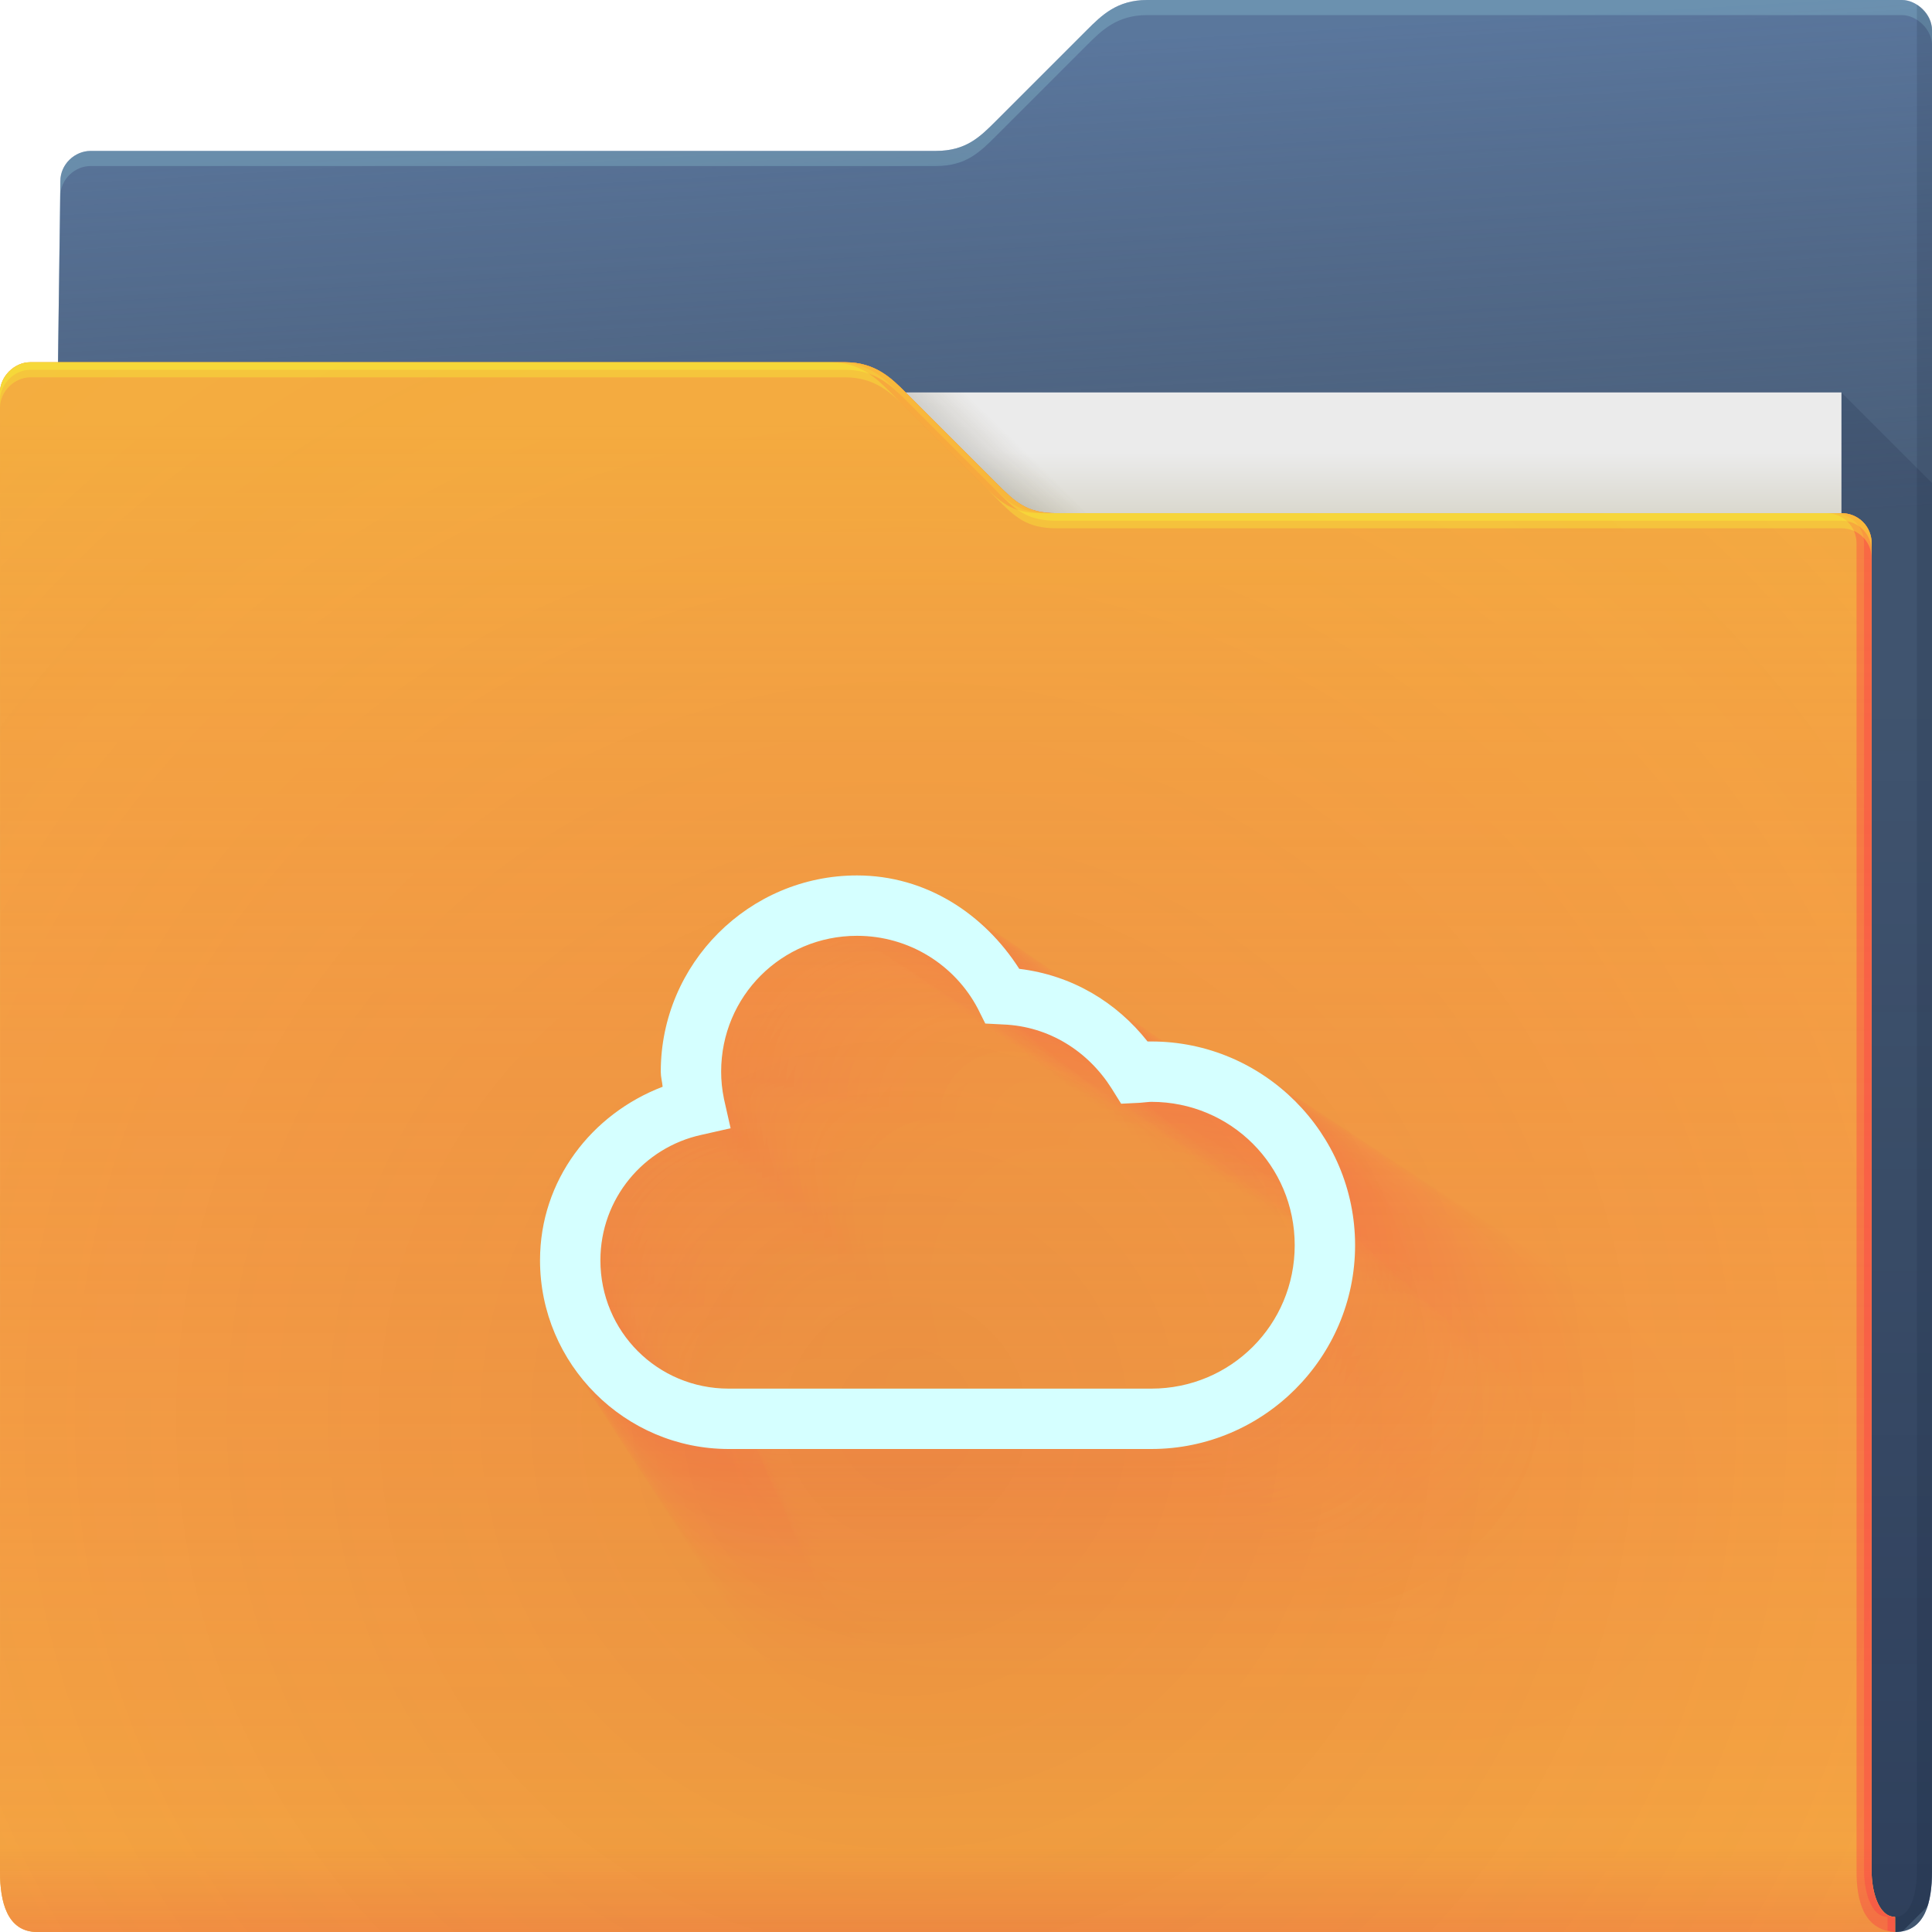 <?xml version="1.0" encoding="UTF-8"?>
<!-- Created with Inkscape (http://www.inkscape.org/) -->
<svg width="64" height="64" version="1.1" xmlns="http://www.w3.org/2000/svg" xmlns:cc="http://creativecommons.org/ns#" xmlns:dc="http://purl.org/dc/elements/1.1/" xmlns:rdf="http://www.w3.org/1999/02/22-rdf-syntax-ns#">
	<defs>
		<radialGradient id="e" cx="33.466" cy="2.199" r="30.5" gradientTransform="matrix(-1.028 0 0 -.557 67.779 1.226)" gradientUnits="userSpaceOnUse">
			<stop stop-color="#668cbb" offset="0"/>
			<stop stop-color="#668cbb" offset="1"/>
		</radialGradient>
		<linearGradient id="g" x1="61" x2="60" y1="17" gradientTransform="translate(-.883)" gradientUnits="userSpaceOnUse">
			<stop stop-color="#3e4d60" stop-opacity=".722" offset="0"/>
			<stop stop-color="#393b49" stop-opacity=".266" offset="1"/>
		</linearGradient>
		<linearGradient id="b" x1="62.381" x2="62.381" y1="63.314" y2="23.077" gradientUnits="userSpaceOnUse">
			<stop stop-color="#000828" stop-opacity=".36" offset="0"/>
			<stop stop-color="#000828" stop-opacity=".127" offset="1"/>
		</linearGradient>
		<linearGradient id="d" x1="53" x2="53" y1="17" y2="15" gradientUnits="userSpaceOnUse">
			<stop stop-color="#dad8ce" offset="0"/>
			<stop stop-color="#ebebeb" offset="1"/>
		</linearGradient>
		<linearGradient id="f" x1="32.559" x2="33.542" y1="15.559" y2="14.542" gradientUnits="userSpaceOnUse">
			<stop stop-color="#37321c" stop-opacity=".157" offset="0"/>
			<stop stop-color="#6d5524" stop-opacity="0" offset="1"/>
		</linearGradient>
		<radialGradient id="c" cx="30.107" cy="50.318" r="30.5" gradientTransform="matrix(2.754,-1.4218e-7,8.3652e-8,2.787,-52.917,-93.23)" gradientUnits="userSpaceOnUse">
			<stop stop-color="#9e1423" stop-opacity=".129" offset="0"/>
			<stop stop-color="#f4405b" stop-opacity=".023" offset=".54"/>
			<stop stop-color="#f43f6d" stop-opacity=".169" offset="1"/>
		</radialGradient>
		<linearGradient id="h" x1="-5" x2="-5" y1="64" y2="14" gradientTransform="translate(.889)" gradientUnits="userSpaceOnUse">
			<stop stop-color="#f43f66" stop-opacity=".019" offset="0"/>
			<stop stop-color="#f4ae3f" stop-opacity=".47" offset="1"/>
		</linearGradient>
		<linearGradient id="a" x1="4.526" x2="4.526" y1="64" y2="61.09" gradientUnits="userSpaceOnUse">
			<stop stop-color="#e50d4c" stop-opacity=".479" offset="0"/>
			<stop stop-color="#e50d4c" stop-opacity="0" offset="1"/>
		</linearGradient>
	</defs>
	<g>
		<g>
			<path d="m38 0c-1 0-1.51 0.51-2 1l-3 3c-0.538 0.538-1 1-2 1h-28c-0.522 0-1 0.439-1 1l-0.765 58h61.543c1 0 1.222-1 1.222-2v-61c0-0.52-0.5-1-1-1z" style="color:#000000;fill:url(#e)"/>
			<path d="m38 0c-1 0-1.51 0.51-2 1l-3 3c-0.538 0.538-1 1-2 1h-28c-0.522 0-1 0.439-1 1l-0.765 58h61.543c1 0 1.222-1 1.222-2v-61c0-0.52-0.5-1-1-1z" style="color:#000000;fill:url(#g)"/>
			<path d="m38 0c-1 0-1.51 0.51-2 1l-3 3c-0.538 0.538-1 1-2 1h-28c-0.522 0-1 0.439-1 1l-0.766 58h0.006l0.76-57.5c0-0.561 0.478-1 1-1h28c1 0 1.462-0.462 2-1l3-3c0.49-0.49 1-1 2-1h25c0.5 0 1 0.48 1 1v-0.5c0-0.52-0.5-1-1-1z" style="color:#000000;fill-opacity:.191;fill:#b3ffff"/>
			<path d="m61 13v51h1.777c0.094 0 0.175-0.016 0.256-0.033l0.812-0.812c0.112-0.341 0.154-0.745 0.154-1.154v-46l-3-3z" style="fill:url(#b)"/>
			<path d="m63.5 0.155v61.845c0 0.524-0.136 1.501-0.722 1.5v0.5c1 0 1.222-1 1.222-2v-61c0-0.398-0.24-0.695-0.5-0.845z" style="fill-opacity:.141;fill:#0f1f33;paint-order:normal"/>
		</g>
		<g>
			<path d="m7 13h54v31h-54z" style="fill:url(#d)"/>
			<path d="m30 13 4 4h2l-4-4z" style="color:#000000;fill:url(#f)"/>
		</g>
		<path d="m62.778 63.5c-0.586-0.001-0.778-0.94-0.778-1.5v-44c0-0.576-0.455-1-1-1h-26c-1 0-1.376-0.376-2-1l-3-3c-0.464-0.464-1-1-2-1h-27c-0.523 0-1 0.472-1 1 0.004 9.68 0.004 21.791 0.002 32.011-9.6046e-4 7.024-0.002 13.155-0.002 16.989 0 1 0.235 2 1.235 2h61.543z" style="color:#000000;fill:#f4ae3f"/>
		<path d="m62.778 63.5c-0.586-0.001-0.778-0.94-0.778-1.5v-44c0-0.576-0.455-1-1-1h-26c-1 0-1.376-0.376-2-1l-3-3c-0.464-0.464-1-1-2-1h-27c-0.523 0-1 0.472-1 1 0.004 9.68 0.004 21.791 0.002 32.011-9.6046e-4 7.024-0.002 13.155-0.002 16.989 0 1 0.235 2 1.235 2h61.543z" style="color:#000000;fill:#f4ae3f"/>
		<path d="m62.778 63.5c-0.586-0.001-0.778-0.94-0.778-1.5v-44c0-0.576-0.455-1-1-1h-26c-1 0-1.376-0.376-2-1l-3-3c-0.464-0.464-1-1-2-1h-27c-0.523 0-1 0.472-1 1 0.004 9.68 0.004 21.791 0.002 32.011-9.6046e-4 7.024-0.002 13.155-0.002 16.989 0 1 0.235 2 1.235 2h61.543z" style="color:#000000;fill:url(#c)"/>
		<path d="m62.778 63.5c-0.586-0.001-0.778-0.94-0.778-1.5v-44c0-0.576-0.455-1-1-1h-26c-1 0-1.376-0.376-2-1l-3-3c-0.464-0.464-1-1-2-1h-27c-0.523 0-1 0.472-1 1 0.004 9.68 0.004 21.791 0.002 32.011-9.6046e-4 7.024-0.002 13.155-0.002 16.989 0 1 0.235 2 1.235 2h61.543z" style="color:#000000;fill:url(#h)"/>
		<path d="m62.778 63.5c-0.586-0.001-0.778-0.94-0.778-1.5v-44c0-0.576-0.455-1-1-1h-26c-1 0-1.376-0.376-2-1l-3-3c-0.464-0.464-1-1-2-1h-27c-0.523 0-1 0.472-1 1 0.004 9.68 0.004 21.791 0.002 32.011-9.6046e-4 7.024-0.002 13.155-0.002 16.989 0 1 0.235 2 1.235 2h61.543z" style="color:#000000;fill:url(#a);opacity:.318"/>
		<path d="m27.5 12c1 0 1.536 0.536 2 1l3 3c0.624 0.624 1 1 2 1h0.5c-1 0-1.376-0.376-2-1l-3-3c-0.464-0.464-1-1-2-1zm33 5c0.545 0 1 0.424 1 1v44c0 0.902 0.21 1.944 1.278 2h-8.19e-4v-0.5c-0.586-0.001-0.777-0.94-0.777-1.5v-44c0-0.576-0.455-1-1-1z" style="color:#000000;fill-opacity:.232;fill:#ff024d;paint-order:normal"/>
		<path d="m27.75 12c1 0 1.536 0.536 2 1l3 3c0.624 0.624 1 1 2 1h0.25c-1 0-1.376-0.376-2-1l-3-3c-0.464-0.464-1-1-2-1zm33 5c0.545 0 1 0.424 1 1v44c0 0.56 0.192 1.499 0.777 1.5v0.455c0.08 0.019 0.158 0.04 0.25 0.045v-0.5c-0.586-0.001-0.777-0.94-0.777-1.5v-44c0-0.576-0.455-1-1-1z" style="color:#000000;fill-opacity:.191;fill:#ff024d;paint-order:normal"/>
		<path d="m1 12c-0.523 0-1 0.472-1 1 6.888e-5 0.151-6.6347e-5 0.348 0 0.5 0-0.528 0.477-1 1-1h27c1 0 1.536 0.536 2 1l3 3c0.624 0.624 1 1 2 1h26c0.545 0 1 0.424 1 1v-0.5c0-0.576-0.455-1-1-1h-26c-1 0-1.376-0.376-2-1l-3-3c-0.464-0.464-1-1-2-1z" style="color:#000000;fill-opacity:.312;fill:#f8ff34"/>
		<path d="m1 12c-0.523 0-1 0.472-1 1 3.444e-5 0.076-3.3805e-5 0.174 0 0.25 0-0.528 0.477-1 1-1h27c1 0 1.536 0.536 2 1l3 3c0.624 0.624 1 1 2 1h26c0.545 0 1 0.424 1 1v-0.25c0-0.576-0.455-1-1-1h-26c-1 0-1.376-0.376-2-1l-3-3c-0.464-0.464-1-1-2-1z" style="color:#000000;fill-opacity:.312;fill:#f8ff34"/>
	</g>
	<g style="opacity:.3">
		<path d="m36.249 34.636c-4.336 0-7.877 3.541-7.877 7.877 0 3.4964e-5 8.5e-9 6.9921e-5 2.54e-8 1.0487e-4 1.737e-5 0.223 0.055 0.398 0.076 0.606-5.5937e-5 2.1401e-5 -1.1187e-4 4.2806e-5 -1.678e-4 6.4214e-5 -2.849 1.09-4.923 3.749-4.923 6.968 0 4.0922e-5 2e-9 8.1844e-5 6.1e-9 1.2276e-4 6.6852e-5 4.169 3.405 7.574 7.574 7.574h1.2458e-4 16.966c4.4207e-5 0 8.8414e-5 -2.2e-9 1.3262e-4 -6.6e-9 4.503-7.2178e-5 8.18-3.677 8.18-8.18 0-4.4207e-5 -2.2e-9 -8.8414e-5 -6.6e-9 -1.3262e-4 -7.2178e-5 -4.503-3.677-8.18-8.18-8.18-4.0024e-5 0-7.9967e-5 -6e-9 -1.1983e-4 -1.78e-8 -0.064-3.0158e-6 -0.094-0.002-0.151 1.78e-8 -2.4513e-5 -3.1059e-5 -4.9028e-5 -6.2116e-5 -7.3544e-5 -9.3173e-5 -1.249-1.582-3.036-2.66-5.15-2.916-2.7524e-5 -4.3075e-5 -5.505e-5 -8.6148e-5 -8.2578e-5 -1.2922e-4 -1.402-2.194-3.731-3.749-6.514-3.749m0 0.39m0 2.034c1.769 0 3.303 0.995 4.068 2.447 0.339 4.6528e-5 0.633 0.191 0.779 0.469 0 0 0.254 0.508 0.254 0.509 0.001 0.003 0.049 0.097 0.049 0.097s0.604 0.032 0.604 0.032c0.004 1.8444e-4 0.116 0.006 0.116 0.006 1.551 0.061 2.867 0.91 3.655 2.161 0.297 0.012 0.549 0.174 0.7 0.414 0 0 0.318 0.508 0.318 0.509 0.002 0.003 0.061 0.097 0.061 0.097s0.636-0.032 0.636-0.032c0.004-1.8444e-4 0.122-0.006 0.122-0.006 0.184-0.015 0.304-0.032 0.382-0.032 0.035-0.003 0.058-0.006 0.073-0.006 2.68 0 4.831 2.151 4.831 4.831 0.514 1.0062e-4 0.926 0.412 0.926 0.926 0 2.68-2.151 4.831-4.831 4.831-1.0062e-4 0.514-0.412 0.926-0.926 0.926h-14.238-2.729c-2.399 0-4.322-1.923-4.322-4.322-0.46-8.9965e-5 -0.828-0.369-0.828-0.828 0-2.079 1.46-3.803 3.401-4.227 6.832e-5 -0.398 0.28-0.729 0.652-0.81 0 0 0.985-0.222 0.985-0.222 0.006-0.001 0.189-0.043 0.189-0.043s-0.222-0.985-0.222-0.985c-0.001-0.006-0.043-0.189-0.043-0.189-0.067-0.327-0.095-0.628-0.095-0.922-0.013-0.063-0.018-0.12-0.018-0.176 0-2.539 2.037-4.576 4.576-4.577 9.529e-5 -0.487 0.39-0.877 0.877-0.877" style="color:#000000;fill-opacity:.009;fill:#ff0066;opacity:1;paint-order:normal;text-decoration-line:none;text-indent:0;text-transform:none"/>
		<path d="m35.505 34.102c-4.264 0-7.747 3.482-7.747 7.747 0 4.8637e-5 1.19e-8 9.7264e-5 3.55e-8 1.4588e-4 2.4163e-5 0.219 0.054 0.392 0.074 0.596-7.7812e-5 2.977e-5 -1.5562e-4 5.9545e-5 -2.3343e-4 8.9326e-5 -2.802 1.072-4.841 3.687-4.841 6.853 0 5.6925e-5 2.8e-9 1.1385e-4 8.5e-9 1.7077e-4 9.2996e-5 4.1 3.349 7.449 7.449 7.449h1.7331e-4 16.685c6.1495e-5 0 1.2299e-4 -3.1e-9 1.8448e-4 -9.2e-9 4.429-1.004e-4 8.044-3.616 8.044-8.045 0-6.1495e-5 -3e-9 -1.2299e-4 -9.2e-9 -1.8448e-4 -1.004e-4 -4.429-3.616-8.044-8.045-8.044-5.5677e-5 0-1.1124e-4 -8.3e-9 -1.6669e-4 -2.47e-8 -0.063-4.1952e-6 -0.092-0.002-0.149 2.47e-8 -3.41e-5 -4.3205e-5 -6.8201e-5 -8.6408e-5 -1.023e-4 -1.2961e-4 -1.228-1.556-2.986-2.616-5.065-2.868-3.8287e-5 -5.992e-5 -7.6578e-5 -1.1984e-4 -1.1487e-4 -1.7975e-4 -1.379-2.158-3.669-3.687-6.406-3.687m0 0.542m0 1.841c1.601 0 2.991 0.9 3.683 2.215 0.471 6.4724e-5 0.881 0.265 1.084 0.652 0 0 0.23 0.46 0.23 0.46 0.002 0.004 0.068 0.135 0.068 0.135s0.547 0.029 0.547 0.029c0.005 2.5656e-4 0.161 0.008 0.161 0.008 1.404 0.055 2.595 0.824 3.309 1.956 0.413 0.016 0.764 0.243 0.974 0.576 0 0 0.288 0.46 0.288 0.46 0.003 0.004 0.085 0.135 0.085 0.135s0.575-0.029 0.576-0.029c0.005-2.5656e-4 0.169-0.008 0.169-0.008 0.166-0.013 0.275-0.029 0.346-0.029 0.049-0.004 0.081-0.008 0.101-0.008 2.426 0 4.373 1.947 4.373 4.373 0.714 1.3996e-4 1.288 0.573 1.288 1.288 0 2.426-1.947 4.373-4.373 4.373-1.3996e-4 0.714-0.573 1.288-1.288 1.288h-12.89-3.796c-2.172 0-3.913-1.741-3.913-3.913-0.639-1.2515e-4 -1.152-0.513-1.152-1.152 0-1.883 1.322-3.443 3.079-3.827 9.5037e-5 -0.554 0.389-1.014 0.907-1.127 0 0 0.892-0.201 0.892-0.201 0.008-0.002 0.262-0.059 0.262-0.059s-0.201-0.892-0.201-0.892c-0.002-0.008-0.059-0.262-0.059-0.262-0.061-0.296-0.086-0.569-0.086-0.835-0.018-0.087-0.025-0.167-0.025-0.245 0-2.299 1.844-4.143 4.143-4.143 1.3256e-4 -0.677 0.543-1.22 1.22-1.22" style="color:#000000;fill-opacity:.011;fill:#ff0066;opacity:1;paint-order:normal;text-decoration-line:none;text-indent:0;text-transform:none"/>
		<path d="m34.941 33.698c-4.21 0-7.648 3.438-7.648 7.648 0 5.8996e-5 1.43e-8 1.1798e-4 4.3e-8 1.7695e-4 2.9309e-5 0.216 0.054 0.386 0.074 0.588-9.4384e-5 3.611e-5 -1.8876e-4 7.2227e-5 -2.8314e-4 1.0835e-4 -2.766 1.058-4.78 3.64-4.78 6.765 0 6.9049e-5 3.5e-9 1.381e-4 1.04e-8 2.0715e-4 1.128e-4 4.047 3.306 7.354 7.354 7.354h2.1022e-4 16.472c7.4592e-5 0 1.4918e-4 -3.7e-9 2.2377e-4 -1.12e-8 4.372-1.2179e-4 7.942-3.57 7.942-7.942 0-7.4592e-5 -3.7e-9 -1.4918e-4 -1.11e-8 -2.2377e-4 -1.2179e-4 -4.372-3.57-7.942-7.942-7.942-6.7535e-5 0-1.3493e-4 -1e-8 -2.0219e-4 -3e-8 -0.062-5.0886e-6 -0.091-0.002-0.147 3e-8 -4.1362e-5 -5.2406e-5 -8.2726e-5 -1.0481e-4 -1.2409e-4 -1.5721e-4 -1.212-1.536-2.947-2.583-5-2.831-4.6442e-5 -7.2682e-5 -9.2887e-5 -1.4536e-4 -1.3934e-4 -2.1804e-4 -1.361-2.13-3.622-3.64-6.324-3.64m0 0.658m0 1.696c1.474 0 2.754 0.829 3.391 2.04 0.572 7.8508e-5 1.068 0.322 1.315 0.791 0 0 0.212 0.424 0.212 0.424 0.002 0.005 0.082 0.164 0.082 0.164s0.503 0.026 0.503 0.026c0.006 3.1121e-4 0.195 0.01 0.195 0.01 1.293 0.051 2.39 0.759 3.047 1.802 0.502 0.02 0.927 0.294 1.182 0.699 0 0 0.265 0.424 0.265 0.424 0.003 0.005 0.103 0.164 0.103 0.164s0.53-0.026 0.53-0.026c0.006-3.1121e-4 0.205-0.01 0.205-0.01 0.153-0.012 0.253-0.027 0.318-0.027 0.059-0.005 0.098-0.01 0.123-0.01 2.234 0 4.027 1.793 4.027 4.027 0.867 1.6977e-4 1.562 0.696 1.562 1.562 0 2.234-1.793 4.027-4.027 4.027-1.6977e-4 0.867-0.696 1.562-1.562 1.562h-11.869-4.604c-2 0-3.603-1.603-3.603-3.603-0.776-1.518e-4 -1.397-0.622-1.397-1.398 0-1.733 1.217-3.17 2.835-3.524 1.1528e-4 -0.672 0.472-1.23 1.1-1.367 0 0 0.821-0.185 0.821-0.185 0.01-0.002 0.318-0.072 0.318-0.072s-0.185-0.821-0.185-0.821c-0.002-0.01-0.072-0.318-0.072-0.318-0.056-0.272-0.08-0.524-0.08-0.769-0.022-0.105-0.031-0.203-0.031-0.298 0-2.117 1.698-3.815 3.815-3.815 1.6079e-4 -0.821 0.659-1.48 1.48-1.48" style="color:#000000;fill-opacity:.013;fill:#ff0066;opacity:1;paint-order:normal;text-decoration-line:none;text-indent:0;text-transform:none"/>
		<path d="m34.47 33.36c-4.165 0-7.565 3.401-7.565 7.565 0 6.7657e-5 1.64e-8 1.353e-4 4.93e-8 2.0293e-4 3.3612e-5 0.214 0.053 0.382 0.073 0.582-1.0824e-4 4.1412e-5 -2.1648e-4 8.2832e-5 -3.2471e-4 1.2426e-4 -2.736 1.047-4.728 3.6-4.728 6.692 0 7.9187e-5 3.9e-9 1.5837e-4 1.18e-8 2.3756e-4 1.2936e-4 4.004 3.271 7.274 7.274 7.274h2.4108e-4 16.294c8.5544e-5 0 1.7109e-4 -4.2e-9 2.5663e-4 -1.28e-8 4.325-1.3967e-4 7.856-3.531 7.856-7.856 0-8.5544e-5 -4.2e-9 -1.7109e-4 -1.28e-8 -2.5663e-4 -1.3967e-4 -4.325-3.531-7.856-7.856-7.856-7.745e-5 0-1.5474e-4 -1.15e-8 -2.3188e-4 -3.44e-8 -0.061-5.8357e-6 -0.09-0.002-0.145 3.44e-8 -4.7435e-5 -6.0101e-5 -9.4872e-5 -1.202e-4 -1.4231e-4 -1.8029e-4 -1.199-1.519-2.916-2.555-4.947-2.8-5.326e-5 -8.3353e-5 -1.0652e-4 -1.667e-4 -1.5979e-4 -2.5005e-4 -1.347-2.107-3.583-3.601-6.256-3.601m0 0.754m0 1.573c1.368 0 2.556 0.769 3.147 1.893 0.656 9.0035e-5 1.225 0.369 1.508 0.908 0 0 0.197 0.393 0.197 0.394 0.003 0.006 0.094 0.188 0.094 0.188s0.467 0.025 0.467 0.025c0.007 3.569e-4 0.224 0.012 0.224 0.012 1.2 0.047 2.218 0.704 2.828 1.672 0.575 0.023 1.063 0.338 1.355 0.801 0 0 0.246 0.393 0.246 0.394 0.004 0.006 0.118 0.188 0.118 0.188s0.492-0.025 0.492-0.025c0.007-3.569e-4 0.236-0.012 0.236-0.012 0.142-0.011 0.235-0.025 0.295-0.025 0.068-0.005 0.112-0.012 0.141-0.012 2.073 0 3.737 1.664 3.737 3.737 0.994 1.947e-4 1.791 0.798 1.791 1.792 0 2.073-1.664 3.737-3.737 3.737-1.947e-4 0.994-0.798 1.791-1.792 1.791h-11.015-5.28c-1.856 0-3.344-1.488-3.344-3.344-0.89-1.7409e-4 -1.603-0.713-1.603-1.603 0-1.609 1.13-2.942 2.631-3.27 1.322e-4 -0.771 0.542-1.41 1.261-1.567 0 0 0.762-0.172 0.762-0.172 0.011-0.002 0.365-0.082 0.365-0.082s-0.172-0.762-0.172-0.762c-0.002-0.011-0.082-0.365-0.082-0.365-0.052-0.253-0.074-0.486-0.074-0.713-0.025-0.121-0.035-0.233-0.035-0.341 0-1.965 1.576-3.541 3.54-3.541 1.8439e-4 -0.942 0.756-1.697 1.697-1.697" style="color:#000000;fill-opacity:.014;fill:#ff0066;opacity:1;paint-order:normal;text-decoration-line:none;text-indent:0;text-transform:none"/>
		<path d="m34.057 33.064c-4.125 0-7.493 3.368-7.493 7.493 0 7.5242e-5 1.83e-8 1.5047e-4 5.48e-8 2.2568e-4 3.738e-5 0.212 0.053 0.379 0.072 0.576-1.2038e-4 4.6055e-5 -2.4075e-4 9.2118e-5 -3.6112e-4 1.3819e-4 -2.71 1.037-4.683 3.566-4.683 6.628 0 8.8064e-5 4.4e-9 1.7613e-4 1.32e-8 2.6419e-4 1.4387e-4 3.965 3.24 7.205 7.205 7.205h2.6811e-4 16.139c9.5134e-5 0 1.9027e-4 -4.7e-9 2.854e-4 -1.42e-8 4.284-1.5533e-4 7.781-3.498 7.781-7.781 0-9.5134e-5 -4.7e-9 -1.9027e-4 -1.42e-8 -2.854e-4 -1.5533e-4 -4.284-3.498-7.781-7.781-7.781-8.6133e-5 0-1.7209e-4 -1.28e-8 -2.5787e-4 -3.83e-8 -0.06-6.4899e-6 -0.089-0.002-0.144 3.83e-8 -5.2752e-5 -6.6838e-5 -1.0551e-4 -1.3367e-4 -1.5827e-4 -2.0051e-4 -1.188-1.505-2.888-2.531-4.899-2.774-5.9231e-5 -9.2698e-5 -1.1847e-4 -1.8539e-4 -1.7771e-4 -2.7808e-4 -1.334-2.087-3.549-3.566-6.196-3.566m0 0.839m0 1.467c1.276 0 2.382 0.717 2.934 1.765 0.729 1.0013e-4 1.362 0.41 1.677 1.009 0 0 0.183 0.367 0.183 0.367l0.105 0.21s0.435 0.023 0.436 0.023c0.008 3.9691e-4 0.249 0.013 0.249 0.013 1.119 0.044 2.067 0.656 2.636 1.558 0.64 0.025 1.182 0.375 1.507 0.891 0 0 0.229 0.367 0.229 0.367 0.004 0.006 0.131 0.21 0.131 0.21s0.458-0.023 0.459-0.023c0.008-3.9691e-4 0.262-0.013 0.262-0.013 0.132-0.011 0.219-0.023 0.275-0.023 0.075-0.006 0.125-0.013 0.157-0.013 1.933 0 3.484 1.551 3.484 3.483 1.105 2.1652e-4 1.992 0.887 1.992 1.992 0 1.933-1.551 3.484-3.483 3.484-2.1652e-4 1.105-0.887 1.992-1.992 1.992h-10.267-5.872c-1.73 0-3.117-1.387-3.117-3.117-0.989-1.936e-4 -1.782-0.793-1.782-1.783 0-1.5 1.053-2.743 2.452-3.048 1.4702e-4 -0.857 0.602-1.568 1.403-1.743 0 0 0.711-0.16 0.711-0.16 0.012-0.003 0.406-0.092 0.406-0.092s-0.16-0.711-0.16-0.711c-0.003-0.012-0.092-0.406-0.092-0.406-0.048-0.236-0.069-0.453-0.069-0.665-0.028-0.135-0.039-0.259-0.039-0.38 0-1.831 1.469-3.3 3.3-3.3 2.0506e-4 -1.047 0.84-1.887 1.887-1.887" style="color:#000000;fill-opacity:.015;fill:#ff0066;opacity:1;paint-order:normal;text-decoration-line:none;text-indent:0;text-transform:none"/>
		<path d="m33.686 32.798c-4.089 0-7.428 3.339-7.428 7.428 0 8.2067e-5 1.99e-8 1.6412e-4 5.98e-8 2.4615e-4 4.077e-5 0.21 0.052 0.375 0.071 0.571-1.3129e-4 5.0232e-5 -2.6258e-4 1.0047e-4 -3.9387e-4 1.5072e-4 -2.687 1.028-4.642 3.535-4.642 6.571 0 9.6052e-5 4.8e-9 1.921e-4 1.44e-8 2.8815e-4 1.5692e-4 3.931 3.211 7.142 7.142 7.142h2.9242e-4 15.998c1.0376e-4 0 2.0752e-4 -5.2e-9 3.1128e-4 -1.55e-8 4.247-1.6942e-4 7.713-3.467 7.713-7.714 0-1.0376e-4 -5.1e-9 -2.0752e-4 -1.55e-8 -3.1128e-4 -1.6942e-4 -4.247-3.467-7.713-7.714-7.713-9.3945e-5 0-1.877e-4 -1.39e-8 -2.8126e-4 -4.17e-8 -0.06-7.0785e-6 -0.089-0.002-0.143 4.17e-8 -5.7537e-5 -7.2901e-5 -1.1508e-4 -1.458e-4 -1.7262e-4 -2.1869e-4 -1.177-1.492-2.863-2.509-4.857-2.75-6.4603e-5 -1.0111e-4 -1.2921e-4 -2.0221e-4 -1.9383e-4 -3.033e-4 -1.322-2.069-3.518-3.535-6.142-3.535m0 0.915m0 1.371c1.192 0 2.226 0.67 2.741 1.649 0.796 1.0921e-4 1.486 0.447 1.83 1.101 0 0 0.171 0.343 0.171 0.343 0.003 0.007 0.114 0.229 0.114 0.229s0.407 0.021 0.407 0.021c0.008 4.3291e-4 0.271 0.014 0.271 0.014 1.045 0.041 1.932 0.613 2.463 1.456 0.698 0.028 1.289 0.409 1.644 0.972 0 0 0.214 0.343 0.214 0.343 0.004 0.007 0.143 0.229 0.143 0.229s0.428-0.021 0.429-0.021c0.009-4.3291e-4 0.286-0.014 0.286-0.014 0.124-0.01 0.205-0.021 0.257-0.021 0.082-0.007 0.136-0.014 0.171-0.014 1.806 0 3.255 1.449 3.256 3.255 1.205 2.3616e-4 2.173 0.968 2.173 2.173 0 1.806-1.449 3.255-3.255 3.256-2.3616e-4 1.205-0.968 2.173-2.173 2.173h-9.594-6.404c-1.617 0-2.913-1.296-2.913-2.913-1.079-2.1116e-4 -1.944-0.865-1.944-1.944 0-1.401 0.984-2.563 2.291-2.849 1.6036e-4 -0.935 0.657-1.71 1.53-1.901 0 0 0.664-0.15 0.664-0.15 0.013-0.003 0.443-0.1 0.443-0.1s-0.15-0.664-0.15-0.664c-0.003-0.013-0.1-0.443-0.1-0.443-0.045-0.22-0.064-0.423-0.064-0.621-0.03-0.147-0.043-0.282-0.043-0.414 0-1.711 1.373-3.084 3.084-3.084 2.2366e-4 -1.142 0.916-2.058 2.059-2.058" style="color:#000000;fill-opacity:.016;fill:#ff0066;opacity:1;paint-order:normal;text-decoration-line:none;text-indent:0;text-transform:none"/>
		<path d="m33.345 32.554c-4.056 0-7.368 3.312-7.368 7.368 0 8.8318e-5 2.15e-8 1.7662e-4 6.44e-8 2.649e-4 4.3876e-5 0.208 0.052 0.372 0.071 0.567-1.4129e-4 5.4058e-5 -2.8258e-4 1.0813e-4 -4.2387e-4 1.622e-4 -2.665 1.02-4.605 3.507-4.605 6.518 0 1.0337e-4 5.1e-9 2.0673e-4 1.55e-8 3.101e-4 1.6887e-4 3.899 3.186 7.085 7.085 7.085h3.147e-4 15.87c1.1167e-4 0 2.2333e-4 -5.6e-9 3.3499e-4 -1.67e-8 4.212-1.8232e-4 7.651-3.439 7.651-7.652 0-1.1167e-4 -5.5e-9 -2.2333e-4 -1.67e-8 -3.3499e-4 -1.8232e-4 -4.212-3.439-7.651-7.652-7.651-1.011e-4 0-2.0199e-4 -1.5e-8 -3.0268e-4 -4.49e-8 -0.059-7.6177e-6 -0.088-0.002-0.141 4.49e-8 -6.192e-5 -7.8453e-5 -1.2384e-4 -1.569e-4 -1.8577e-4 -2.3535e-4 -1.168-1.48-2.84-2.489-4.818-2.728-6.9524e-5 -1.0881e-4 -1.3905e-4 -2.1761e-4 -2.0859e-4 -3.2641e-4 -1.311-2.052-3.49-3.507-6.093-3.507m0 0.985m0 1.282c1.115 0 2.083 0.627 2.565 1.543 0.856 1.1753e-4 1.599 0.482 1.969 1.185 0 0 0.16 0.321 0.16 0.321 0.004 0.007 0.123 0.246 0.123 0.246s0.381 0.02 0.381 0.02c0.009 4.6588e-4 0.292 0.015 0.292 0.015 0.978 0.038 1.808 0.574 2.305 1.363 0.751 0.03 1.388 0.441 1.769 1.046 0 0 0.2 0.321 0.201 0.321 0.005 0.007 0.154 0.246 0.154 0.246s0.401-0.02 0.401-0.02c0.009-4.6588e-4 0.307-0.015 0.307-0.015 0.116-0.009 0.192-0.02 0.241-0.02 0.089-0.007 0.147-0.015 0.184-0.015 1.69 0 3.046 1.356 3.046 3.046 1.297 2.5415e-4 2.338 1.041 2.338 2.339 0 1.69-1.356 3.046-3.046 3.046-2.5415e-4 1.297-1.041 2.338-2.339 2.338h-8.978-6.892c-1.513 0-2.726-1.213-2.726-2.725-1.161-2.2725e-4 -2.092-0.931-2.092-2.092 0-1.311 0.921-2.398 2.144-2.666 1.7257e-4 -1.006 0.707-1.841 1.646-2.046 0 0 0.621-0.14 0.622-0.14 0.014-0.003 0.477-0.108 0.477-0.108s-0.14-0.621-0.14-0.622c-0.003-0.014-0.108-0.477-0.108-0.477-0.042-0.206-0.06-0.396-0.06-0.582-0.032-0.158-0.046-0.304-0.046-0.446 0-1.601 1.284-2.886 2.886-2.886 2.407e-4 -1.229 0.986-2.215 2.216-2.215" style="color:#000000;fill-opacity:.017;fill:#ff0066;opacity:1;paint-order:normal;text-decoration-line:none;text-indent:0;text-transform:none"/>
		<path d="m33.03 32.327c-4.026 0-7.313 3.288-7.313 7.313 0 9.4116e-5 2.29e-8 1.8821e-4 6.86e-8 2.8229e-4 4.6756e-5 0.207 0.051 0.369 0.07 0.562-1.5057e-4 5.7607e-5 -3.0114e-4 1.1522e-4 -4.517e-4 1.7285e-4 -2.645 1.012-4.57 3.48-4.57 6.469 0 1.1015e-4 5.5e-9 2.2031e-4 1.65e-8 3.3046e-4 1.7995e-4 3.87 3.162 7.032 7.032 7.032h3.3536e-4 15.751c1.19e-4 0 2.3799e-4 -5.9e-9 3.5699e-4 -1.78e-8 4.181-1.9429e-4 7.594-3.414 7.594-7.594 0-1.19e-4 -5.9e-9 -2.3799e-4 -1.78e-8 -3.5699e-4 -1.9429e-4 -4.181-3.414-7.594-7.594-7.594-1.0774e-4 0-2.1526e-4 -1.6e-8 -3.2256e-4 -4.78e-8 -0.059-8.1179e-6 -0.087-0.002-0.14 4.78e-8 -6.5985e-5 -8.3604e-5 -1.3197e-4 -1.672e-4 -1.9796e-4 -2.508e-4 -1.159-1.469-2.818-2.47-4.781-2.707-7.4088e-5 -1.1595e-4 -1.4818e-4 -2.3189e-4 -2.2228e-4 -3.4784e-4 -1.302-2.037-3.464-3.48-6.047-3.48m0 1.049m0 1.201c1.044 0 1.951 0.587 2.402 1.445 0.912 1.2524e-4 1.704 0.513 2.098 1.262 0 0 0.15 0.3 0.15 0.3 0.004 0.008 0.131 0.262 0.131 0.262s0.357 0.019 0.357 0.019c0.009 4.9647e-4 0.311 0.016 0.311 0.016 0.916 0.036 1.693 0.537 2.158 1.276 0.8 0.032 1.479 0.47 1.885 1.115 0 0 0.188 0.3 0.188 0.3 0.005 0.008 0.164 0.262 0.164 0.262s0.375-0.019 0.376-0.019c0.01-4.9647e-4 0.328-0.016 0.328-0.016 0.109-0.009 0.18-0.019 0.226-0.019 0.094-0.008 0.156-0.016 0.196-0.016 1.582 0 2.852 1.27 2.853 2.852 1.382 2.7084e-4 2.492 1.11 2.492 2.492 0 1.582-1.27 2.852-2.852 2.853-2.7084e-4 1.382-1.11 2.492-2.492 2.492h-8.406-7.345c-1.417 0-2.552-1.135-2.552-2.552-1.238-2.4217e-4 -2.229-0.992-2.229-2.23 0-1.228 0.862-2.246 2.008-2.496 1.839e-4 -1.073 0.754-1.962 1.754-2.18 0 0 0.582-0.131 0.582-0.131 0.015-0.003 0.508-0.115 0.508-0.115s-0.131-0.582-0.131-0.582c-0.003-0.015-0.115-0.508-0.115-0.508-0.039-0.193-0.056-0.371-0.056-0.545-0.034-0.168-0.049-0.324-0.049-0.475 0-1.5 1.203-2.702 2.702-2.703 2.565e-4 -1.31 1.051-2.361 2.361-2.361" style="color:#000000;fill-opacity:.018;fill:#ff0066;opacity:1;paint-order:normal;text-decoration-line:none;text-indent:0;text-transform:none"/>
		<path d="m32.734 32.116c-3.997 0-7.261 3.264-7.261 7.261 0 9.9546e-5 2.42e-8 1.9907e-4 7.25e-8 2.9857e-4 4.9454e-5 0.205 0.051 0.367 0.07 0.558-1.5926e-4 6.093e-5 -3.1851e-4 1.2187e-4 -4.7776e-4 1.8282e-4 -2.626 1.005-4.538 3.456-4.538 6.423 0 1.1651e-4 5.9e-9 2.3302e-4 1.75e-8 3.4952e-4 1.9033e-4 3.843 3.139 6.982 6.982 6.982h3.547e-4 15.639c1.2586e-4 0 2.5172e-4 -6.3e-9 3.7758e-4 -1.89e-8 4.151-2.055e-4 7.54-3.389 7.54-7.541 0-1.2586e-4 -6.3e-9 -2.5172e-4 -1.88e-8 -3.7758e-4 -2.055e-4 -4.151-3.389-7.54-7.541-7.54-1.1395e-4 0-2.2767e-4 -1.7e-8 -3.4116e-4 -5.06e-8 -0.058-8.5862e-6 -0.087-0.002-0.139 5.06e-8 -6.9791e-5 -8.8427e-5 -1.3959e-4 -1.7685e-4 -2.0938e-4 -2.6527e-4 -1.151-1.458-2.798-2.452-4.748-2.688-7.8362e-5 -1.2264e-4 -1.5673e-4 -2.4527e-4 -2.3511e-4 -3.679e-4 -1.292-2.022-3.439-3.456-6.004-3.456m0 1.11m0 1.124c0.978 0 1.826 0.55 2.249 1.353 0.965 1.3247e-4 1.802 0.543 2.219 1.335 0 0 0.141 0.281 0.141 0.281l0.139 0.277s0.334 0.018 0.334 0.018c0.01 5.2511e-4 0.329 0.017 0.329 0.017 0.858 0.034 1.585 0.503 2.021 1.195 0.846 0.033 1.564 0.497 1.994 1.179 0 0 0.176 0.281 0.176 0.281 0.005 0.008 0.173 0.277 0.173 0.277s0.351-0.018 0.352-0.018c0.011-5.2511e-4 0.347-0.017 0.347-0.017 0.102-0.008 0.168-0.018 0.211-0.018 0.1-0.008 0.165-0.017 0.208-0.017 1.482 0 2.671 1.189 2.671 2.671 1.462 2.8646e-4 2.635 1.174 2.635 2.636 0 1.482-1.189 2.671-2.671 2.671-2.8646e-4 1.462-1.174 2.635-2.636 2.635h-7.871-7.769c-1.326 0-2.39-1.063-2.39-2.389-1.309-2.5614e-4 -2.358-1.05-2.358-2.358 0-1.15 0.807-2.103 1.88-2.337 1.9451e-4 -1.134 0.797-2.075 1.855-2.306 0 0 0.545-0.123 0.545-0.123 0.016-0.004 0.537-0.121 0.537-0.121s-0.123-0.545-0.123-0.545c-0.004-0.016-0.121-0.537-0.121-0.537-0.037-0.181-0.053-0.347-0.053-0.51-0.036-0.178-0.052-0.342-0.052-0.502 0-1.404 1.126-2.53 2.53-2.53 2.713e-4 -1.385 1.112-2.497 2.497-2.497" style="color:#000000;fill-opacity:.019;fill:#ff0066;opacity:1;paint-order:normal;text-decoration-line:none;text-indent:0;text-transform:none"/>
		<path d="m32.456 31.916c-3.97 0-7.213 3.242-7.213 7.213 0 1.0467e-4 2.55e-8 2.0931e-4 7.63e-8 3.1394e-4 5.1998e-5 0.204 0.051 0.364 0.069 0.554-1.6745e-4 6.4065e-5 -3.349e-4 1.2814e-4 -5.0234e-4 1.9223e-4 -2.608 0.998-4.507 3.432-4.507 6.38 0 1.225e-4 6.1e-9 2.4501e-4 1.83e-8 3.6751e-4 2.0013e-4 3.817 3.118 6.935 6.935 6.935h3.7295e-4 15.534c1.3234e-4 0 2.6467e-4 -6.6e-9 3.9701e-4 -1.98e-8 4.123-2.1607e-4 7.489-3.367 7.489-7.49 0-1.3234e-4 -6.6e-9 -2.6467e-4 -1.98e-8 -3.9701e-4 -2.1607e-4 -4.123-3.367-7.489-7.49-7.489-1.1982e-4 0-2.3939e-4 -1.78e-8 -3.5872e-4 -5.32e-8 -0.058-9.0279e-6 -0.086-0.002-0.138 5.32e-8 -7.3382e-5 -9.2977e-5 -1.4677e-4 -1.8595e-4 -2.2016e-4 -2.7892e-4 -1.143-1.448-2.78-2.436-4.716-2.67-8.2394e-5 -1.2895e-4 -1.648e-4 -2.5789e-4 -2.472e-4 -3.8683e-4 -1.284-2.009-3.416-3.433-5.964-3.433m0 1.167m0 1.052c0.915 0 1.709 0.515 2.105 1.266 1.015 1.3929e-4 1.895 0.571 2.333 1.404 0 0 0.132 0.263 0.132 0.263l0.146 0.292s0.312 0.016 0.313 0.016c0.01 5.5213e-4 0.346 0.018 0.346 0.018 0.803 0.032 1.483 0.471 1.891 1.118 0.89 0.035 1.645 0.522 2.096 1.24 0 0 0.164 0.263 0.165 0.263 0.006 0.009 0.182 0.292 0.182 0.292s0.329-0.016 0.329-0.016c0.011-5.5213e-4 0.364-0.018 0.364-0.018 0.095-0.008 0.158-0.016 0.198-0.016 0.105-0.008 0.174-0.018 0.218-0.018 1.387 0 2.5 1.113 2.5 2.499 1.537 3.012e-4 2.771 1.234 2.771 2.772 0 1.387-1.113 2.5-2.499 2.5-3.012e-4 1.537-1.234 2.771-2.772 2.771h-7.366-8.168c-1.241 0-2.236-0.995-2.237-2.236-1.376-2.6932e-4 -2.479-1.103-2.479-2.48 0-1.076 0.756-1.968 1.759-2.187 2.0452e-4 -1.193 0.838-2.182 1.951-2.425 0 0 0.51-0.115 0.51-0.115 0.017-0.004 0.565-0.128 0.565-0.128s-0.115-0.51-0.115-0.51c-0.004-0.017-0.128-0.565-0.128-0.565-0.035-0.169-0.049-0.325-0.049-0.477-0.038-0.187-0.055-0.36-0.055-0.528 0-1.314 1.054-2.368 2.368-2.368 2.8526e-4 -1.457 1.169-2.625 2.626-2.625" style="color:#000000;fill-opacity:.02;fill:#ff0066;opacity:1;paint-order:normal;text-decoration-line:none;text-indent:0;text-transform:none"/>
		<path d="m32.191 31.726c-3.945 0-7.166 3.221-7.166 7.166 0 1.0953e-4 2.66e-8 2.1903e-4 7.98e-8 3.2851e-4 5.4413e-5 0.202 0.05 0.362 0.069 0.551-1.7523e-4 6.704e-5 -3.5045e-4 1.3409e-4 -5.2566e-4 2.0116e-4 -2.592 0.992-4.478 3.41-4.478 6.339 0 1.2819e-4 6.4e-9 2.5638e-4 1.92e-8 3.8457e-4 2.0942e-4 3.792 3.098 6.89 6.891 6.89h3.9027e-4 15.434c1.3848e-4 0 2.7696e-4 -6.9e-9 4.1544e-4 -2.07e-8 4.097-2.261e-4 7.441-3.345 7.441-7.442 0-1.3848e-4 -6.9e-9 -2.7696e-4 -2.07e-8 -4.1544e-4 -2.261e-4 -4.097-3.345-7.441-7.442-7.441-1.2538e-4 0-2.505e-4 -1.86e-8 -3.7537e-4 -5.57e-8 -0.058-9.447e-6 -0.085-0.002-0.137 5.57e-8 -7.6789e-5 -9.7294e-5 -1.5358e-4 -1.9458e-4 -2.3038e-4 -2.9187e-4 -1.136-1.439-2.762-2.42-4.685-2.653-8.622e-5 -1.3494e-4 -1.7245e-4 -2.6987e-4 -2.5868e-4 -4.0479e-4 -1.275-1.996-3.394-3.41-5.926-3.41m0 1.221m0 0.984c0.856 0 1.598 0.481 1.968 1.184 1.062 1.4575e-4 1.983 0.597 2.442 1.469 0 0 0.123 0.246 0.123 0.246 0.005 0.009 0.153 0.305 0.153 0.305s0.292 0.015 0.292 0.015c0.011 5.7776e-4 0.362 0.019 0.362 0.019 0.75 0.029 1.387 0.44 1.768 1.045 0.931 0.037 1.721 0.546 2.194 1.297 0 0 0.154 0.246 0.154 0.246 0.006 0.009 0.191 0.305 0.191 0.305s0.308-0.015 0.308-0.015c0.012-5.7776e-4 0.381-0.019 0.381-0.019 0.089-0.007 0.147-0.015 0.185-0.015 0.11-0.009 0.182-0.019 0.228-0.019 1.296 0 2.337 1.04 2.337 2.337 1.609 3.1519e-4 2.9 1.291 2.9 2.9 0 1.296-1.04 2.337-2.337 2.337-3.1519e-4 1.609-1.291 2.9-2.9 2.9h-6.887-8.547c-1.161 0-2.091-0.93-2.091-2.091-1.44-2.8182e-4 -2.594-1.155-2.594-2.595 0-1.006 0.706-1.84 1.645-2.045 2.1402e-4 -1.248 0.877-2.283 2.042-2.537 0 0 0.477-0.108 0.477-0.108 0.018-0.004 0.591-0.133 0.591-0.133s-0.108-0.477-0.108-0.477c-0.004-0.018-0.133-0.591-0.133-0.591-0.032-0.158-0.046-0.304-0.046-0.446-0.04-0.196-0.057-0.377-0.057-0.553 0-1.229 0.985-2.214 2.214-2.214 2.985e-4 -1.524 1.223-2.747 2.748-2.747" style="color:#000000;fill-opacity:.021;fill:#ff0066;opacity:1;paint-order:normal;text-decoration-line:none;text-indent:0;text-transform:none"/>
		<path d="m31.939 31.545c-3.92 0-7.122 3.202-7.122 7.122 0 1.1416e-4 2.77e-8 2.283e-4 8.32e-8 3.4241e-4 5.6714e-5 0.201 0.05 0.36 0.068 0.547-1.8264e-4 6.9876e-5 -3.6527e-4 1.3976e-4 -5.479e-4 2.0966e-4 -2.576 0.986-4.451 3.389-4.451 6.3 0 1.3361e-4 6.7e-9 2.6723e-4 2e-8 4.0084e-4 2.1828e-4 3.769 3.079 6.848 6.848 6.848h4.0678e-4 15.339c1.4434e-4 0 2.8868e-4 -7.2e-9 4.3302e-4 -2.16e-8 4.072-2.3567e-4 7.396-3.324 7.396-7.396 0-1.4434e-4 -7.2e-9 -2.8868e-4 -2.16e-8 -4.3302e-4 -2.3567e-4 -4.072-3.324-7.396-7.396-7.396-1.3068e-4 0-2.611e-4 -1.94e-8 -3.9125e-4 -5.81e-8 -0.057-9.8467e-6 -0.085-0.002-0.137 5.81e-8 -8.0038e-5 -1.0141e-4 -1.6008e-4 -2.0282e-4 -2.4013e-4 -3.0422e-4 -1.129-1.43-2.745-2.405-4.656-2.636-8.9868e-5 -1.4064e-4 -1.7974e-4 -2.8128e-4 -2.6962e-4 -4.2192e-4 -1.268-1.984-3.373-3.389-5.889-3.389m0 1.273m0 0.919c0.799 0 1.492 0.449 1.838 1.105 1.107 1.5192e-4 2.067 0.622 2.545 1.531 0 0 0.115 0.23 0.115 0.23 0.005 0.01 0.159 0.318 0.159 0.318s0.273 0.014 0.273 0.014c0.011 6.0221e-4 0.378 0.02 0.378 0.02 0.701 0.028 1.295 0.411 1.651 0.976 0.971 0.038 1.794 0.57 2.287 1.352 0 0 0.144 0.23 0.144 0.23 0.006 0.01 0.199 0.318 0.199 0.318s0.287-0.014 0.287-0.014c0.012-6.0221e-4 0.397-0.02 0.397-0.02 0.083-0.007 0.138-0.014 0.173-0.014 0.114-0.009 0.19-0.02 0.238-0.02 1.21 0 2.182 0.971 2.182 2.182 1.677 3.2852e-4 3.022 1.346 3.022 3.023 0 1.21-0.971 2.182-2.182 2.182-3.2852e-4 1.677-1.346 3.022-3.023 3.022h-6.431-8.909c-1.084 0-1.952-0.869-1.953-1.952-1.501-2.9374e-4 -2.704-1.204-2.704-2.705 0-0.939 0.66-1.718 1.536-1.909 2.2307e-4 -1.301 0.914-2.379 2.128-2.644 0 0 0.445-0.101 0.445-0.101 0.019-0.004 0.616-0.139 0.616-0.139s-0.101-0.445-0.101-0.445c-0.004-0.019-0.139-0.616-0.139-0.616-0.03-0.148-0.043-0.284-0.043-0.417-0.042-0.204-0.06-0.392-0.06-0.576 0-1.147 0.92-2.067 2.067-2.067 3.1113e-4 -1.589 1.275-2.863 2.864-2.863" style="color:#000000;fill-opacity:.021;fill:#ff0066;opacity:1;paint-order:normal;text-decoration-line:none;text-indent:0;text-transform:none"/>
		<path d="m31.698 31.372c-3.897 0-7.08 3.183-7.08 7.08 0 1.186e-4 2.88e-8 2.3717e-4 8.64e-8 3.5571e-4 5.8918e-5 0.2 0.05 0.358 0.068 0.544-1.8973e-4 7.2591e-5 -3.7946e-4 1.4519e-4 -5.6918e-4 2.1781e-4 -2.56 0.98-4.424 3.369-4.424 6.263 0 1.3881e-4 6.9e-9 2.7761e-4 2.07e-8 4.1641e-4 2.2676e-4 3.747 3.061 6.807 6.807 6.807h4.2258e-4 15.248c1.4995e-4 0 2.999e-4 -7.5e-9 4.4984e-4 -2.24e-8 4.047-2.4482e-4 7.351-3.305 7.351-7.352 0-1.4995e-4 -7.4e-9 -2.999e-4 -2.24e-8 -4.4984e-4 -2.4482e-4 -4.047-3.305-7.351-7.352-7.351-1.3576e-4 0-2.7124e-4 -2.02e-8 -4.0645e-4 -6.03e-8 -0.057-1.0229e-5 -0.084-0.002-0.136 6.03e-8 -8.3148e-5 -1.0535e-4 -1.663e-4 -2.107e-4 -2.4946e-4 -3.1604e-4 -1.122-1.422-2.728-2.391-4.629-2.62-9.3359e-5 -1.4611e-4 -1.8673e-4 -2.9221e-4 -2.801e-4 -4.3831e-4 -1.26-1.972-3.353-3.369-5.854-3.369m0 1.322m0 0.856c0.745 0 1.391 0.419 1.713 1.03 1.15 1.5782e-4 2.147 0.647 2.644 1.591 0 0 0.107 0.214 0.107 0.214 0.005 0.01 0.165 0.33 0.165 0.33s0.254 0.013 0.254 0.013c0.012 6.256e-4 0.392 0.021 0.392 0.021 0.653 0.026 1.207 0.383 1.539 0.91 1.008 0.04 1.863 0.592 2.376 1.405 0 0 0.134 0.214 0.134 0.214 0.006 0.01 0.206 0.33 0.206 0.33s0.268-0.013 0.268-0.013c0.013-6.256e-4 0.413-0.021 0.413-0.021 0.077-0.006 0.128-0.013 0.161-0.013 0.119-0.01 0.197-0.021 0.247-0.021 1.128 0 2.034 0.905 2.034 2.033 1.742 3.4128e-4 3.14 1.398 3.14 3.14 0 1.128-0.905 2.034-2.033 2.034-3.4128e-4 1.742-1.398 3.14-3.14 3.14h-5.993-9.255c-1.01 0-1.82-0.809-1.82-1.819-1.559-3.0516e-4 -2.809-1.25-2.809-2.81 0-0.875 0.615-1.601 1.431-1.78 2.3174e-4 -1.351 0.95-2.472 2.211-2.747 0 0 0.415-0.094 0.415-0.094 0.019-0.004 0.64-0.145 0.64-0.145s-0.094-0.415-0.094-0.415c-0.004-0.019-0.145-0.64-0.145-0.64-0.028-0.138-0.04-0.265-0.04-0.389-0.043-0.212-0.062-0.408-0.062-0.599 0-1.069 0.857-1.927 1.926-1.927 3.2322e-4 -1.651 1.324-2.974 2.975-2.974" style="color:#000000;fill-opacity:.022;fill:#ff0066;opacity:1;paint-order:normal;text-decoration-line:none;text-indent:0;text-transform:none"/>
		<path d="m31.466 31.206c-3.875 0-7.039 3.164-7.039 7.039 0 1.2286e-4 2.99e-8 2.4569e-4 8.96e-8 3.6849e-4 6.1034e-5 0.199 0.05 0.356 0.068 0.541-1.9655e-4 7.5198e-5 -3.9309e-4 1.5041e-4 -5.8963e-4 2.2563e-4 -2.546 0.974-4.399 3.35-4.399 6.227 0 1.4379e-4 7.2e-9 2.8758e-4 2.15e-8 4.3137e-4 2.3491e-4 3.725 3.043 6.768 6.768 6.768h4.3776e-4 15.161c1.5533e-4 0 3.1067e-4 -7.7e-9 4.66e-4 -2.32e-8 4.024-2.5362e-4 7.309-3.286 7.309-7.31 0-1.5533e-4 -7.7e-9 -3.1067e-4 -2.32e-8 -4.66e-4 -2.5362e-4 -4.024-3.286-7.309-7.31-7.309-1.4064e-4 0-2.8099e-4 -2.09e-8 -4.2105e-4 -6.24e-8 -0.057-1.0597e-5 -0.084-0.002-0.135 6.24e-8 -8.6134e-5 -1.0913e-4 -1.7227e-4 -2.1826e-4 -2.5842e-4 -3.2739e-4 -1.116-1.413-2.713-2.377-4.602-2.606-9.6712e-5 -1.5136e-4 -1.9343e-4 -3.0271e-4 -2.9016e-4 -4.5405e-4 -1.253-1.96-3.334-3.35-5.821-3.35m0 1.37m0 0.796c0.692 0 1.293 0.389 1.593 0.958 1.191 1.6349e-4 2.224 0.67 2.739 1.648 0 0 0.1 0.199 0.1 0.199 0.005 0.01 0.171 0.342 0.171 0.342s0.236 0.012 0.237 0.012c0.012 6.4807e-4 0.406 0.021 0.406 0.021 0.607 0.024 1.122 0.356 1.431 0.846 1.044 0.041 1.93 0.613 2.461 1.455 0 0 0.124 0.199 0.125 0.199 0.006 0.01 0.214 0.342 0.214 0.342s0.249-0.012 0.249-0.012c0.013-6.4807e-4 0.428-0.021 0.428-0.021 0.072-0.006 0.119-0.012 0.15-0.012 0.123-0.01 0.204-0.021 0.256-0.021 1.049 0 1.891 0.842 1.891 1.891 1.804 3.5354e-4 3.252 1.449 3.252 3.253 0 1.049-0.842 1.891-1.891 1.891-3.5354e-4 1.804-1.449 3.252-3.253 3.252h-5.573-9.588c-0.939 0-1.692-0.753-1.692-1.692-1.615-3.1612e-4 -2.91-1.295-2.91-2.911 0-0.814 0.572-1.489 1.331-1.655 2.4006e-4 -1.4 0.984-2.561 2.29-2.846 0 0 0.386-0.087 0.386-0.087 0.02-0.005 0.663-0.15 0.663-0.15s-0.087-0.386-0.087-0.386c-0.005-0.02-0.15-0.663-0.15-0.663-0.026-0.128-0.037-0.246-0.037-0.361-0.045-0.22-0.064-0.422-0.064-0.62 0-0.994 0.797-1.792 1.791-1.792 3.3483e-4 -1.71 1.372-3.081 3.082-3.081" style="color:#000000;fill-opacity:.023;fill:#ff0066;opacity:1;paint-order:normal;text-decoration-line:none;text-indent:0;text-transform:none"/>
		<path d="m31.242 31.046c-3.853 0-7 3.147-7 7 0 1.2696e-4 3.08e-8 2.5389e-4 9.25e-8 3.808e-4 6.3073e-5 0.198 0.049 0.354 0.067 0.538-2.0311e-4 7.771e-5 -4.0622e-4 1.5543e-4 -6.0932e-4 2.3317e-4 -2.531 0.969-4.374 3.331-4.374 6.192 0 1.4859e-4 7.4e-9 2.9719e-4 2.23e-8 4.4578e-4 2.4275e-4 3.704 3.026 6.73 6.731 6.73h4.5238e-4 15.076c1.6052e-4 0 3.2104e-4 -8e-9 4.8156e-4 -2.4e-8 4.002-2.6209e-4 7.269-3.267 7.269-7.269 0-1.6052e-4 -8e-9 -3.2104e-4 -2.4e-8 -4.8156e-4 -2.6209e-4 -4.002-3.267-7.269-7.269-7.269-1.4533e-4 0-2.9037e-4 -2.16e-8 -4.3512e-4 -6.46e-8 -0.056-1.0951e-5 -0.083-0.002-0.134 6.46e-8 -8.9011e-5 -1.1278e-4 -1.7803e-4 -2.2555e-4 -2.6705e-4 -3.3832e-4 -1.109-1.406-2.698-2.364-4.577-2.591-9.9943e-5 -1.5641e-4 -1.9989e-4 -3.1282e-4 -2.9985e-4 -4.6922e-4 -1.246-1.949-3.315-3.331-5.788-3.331m0 1.415m0 0.738c0.642 0 1.199 0.361 1.477 0.888 1.231 1.6895e-4 2.299 0.692 2.83 1.703 0 0 0.092 0.185 0.092 0.185 0.005 0.011 0.177 0.354 0.177 0.354s0.219 0.012 0.22 0.012c0.013 6.6972e-4 0.42 0.022 0.42 0.022 0.563 0.022 1.041 0.33 1.327 0.785 1.079 0.043 1.995 0.633 2.543 1.504 0 0 0.115 0.185 0.116 0.185 0.007 0.011 0.221 0.354 0.221 0.354s0.231-0.012 0.231-0.012c0.013-6.6972e-4 0.442-0.022 0.442-0.022 0.067-0.005 0.111-0.012 0.139-0.012 0.127-0.01 0.211-0.022 0.265-0.022 0.973 0 1.754 0.781 1.754 1.754 1.865 3.6535e-4 3.361 1.497 3.361 3.362 0 0.973-0.781 1.754-1.754 1.754-3.6535e-4 1.865-1.497 3.361-3.362 3.361h-5.169-9.908c-0.871 0-1.569-0.698-1.57-1.569-1.669-3.2668e-4 -3.007-1.339-3.007-3.008 0-0.755 0.53-1.381 1.234-1.535 2.4808e-4 -1.447 1.016-2.646 2.366-2.941 0 0 0.358-0.081 0.358-0.081 0.021-0.005 0.685-0.155 0.685-0.155s-0.081-0.358-0.081-0.358c-0.005-0.021-0.155-0.685-0.155-0.685-0.024-0.119-0.035-0.228-0.035-0.335-0.046-0.227-0.066-0.436-0.066-0.641 0-0.922 0.739-1.662 1.661-1.662 3.4601e-4 -1.767 1.418-3.184 3.185-3.184" style="color:#000000;fill-opacity:.023;fill:#ff0066;opacity:1;paint-order:normal;text-decoration-line:none;text-indent:0;text-transform:none"/>
		<path d="m31.027 30.891c-3.832 0-6.962 3.13-6.962 6.962 0 1.3092e-4 3.18e-8 2.6182e-4 9.54e-8 3.9268e-4 6.5041e-5 0.197 0.049 0.352 0.067 0.535-2.0945e-4 8.0135e-5 -4.189e-4 1.6028e-4 -6.2834e-4 2.4045e-4 -2.518 0.964-4.351 3.313-4.351 6.159 0 1.5323e-4 7.7e-9 3.0646e-4 2.29e-8 4.5969e-4 2.5033e-4 3.684 3.01 6.694 6.694 6.694h4.665e-4 14.995c1.6553e-4 0 3.3106e-4 -8.2e-9 4.9659e-4 -2.47e-8 3.98-2.7027e-4 7.229-3.25 7.229-7.23 0-1.6553e-4 -8.3e-9 -3.3106e-4 -2.48e-8 -4.9659e-4 -2.7027e-4 -3.98-3.25-7.229-7.23-7.229-1.4987e-4 0-2.9944e-4 -2.22e-8 -4.487e-4 -6.65e-8 -0.056-1.1292e-5 -0.083-0.002-0.133 6.65e-8 -9.1789e-5 -1.163e-4 -1.8358e-4 -2.3259e-4 -2.7538e-4 -3.4888e-4 -1.103-1.398-2.683-2.351-4.552-2.577-1.0306e-4 -1.6129e-4 -2.0613e-4 -3.2258e-4 -3.0921e-4 -4.8386e-4 -1.239-1.939-3.297-3.313-5.757-3.313m0 1.46m0 0.683c0.594 0 1.109 0.334 1.366 0.821 1.269 1.7422e-4 2.37 0.714 2.919 1.756 0 0 0.085 0.171 0.085 0.171 0.006 0.011 0.182 0.365 0.182 0.365s0.203 0.011 0.203 0.011c0.013 6.9062e-4 0.433 0.023 0.433 0.023 0.521 0.02 0.962 0.305 1.227 0.725 1.113 0.044 2.057 0.653 2.622 1.551 0 0 0.107 0.171 0.107 0.171 0.007 0.011 0.228 0.365 0.228 0.365s0.213-0.011 0.214-0.011c0.014-6.9062e-4 0.456-0.023 0.456-0.023 0.062-0.005 0.102-0.011 0.129-0.011 0.131-0.011 0.217-0.023 0.273-0.023 0.9 0 1.621 0.722 1.622 1.621 1.923 3.7675e-4 3.466 1.544 3.466 3.467 0 0.9-0.722 1.621-1.621 1.622-3.7675e-4 1.923-1.544 3.466-3.467 3.466h-4.778-10.217c-0.805 0-1.451-0.645-1.451-1.45-1.721-3.3687e-4 -3.101-1.38-3.101-3.102 0-0.698 0.49-1.277 1.141-1.419 2.5582e-4 -1.492 1.048-2.729 2.44-3.033 0 0 0.331-0.075 0.331-0.075 0.021-0.005 0.707-0.16 0.707-0.16s-0.075-0.331-0.075-0.331c-0.005-0.021-0.16-0.707-0.16-0.707-0.022-0.11-0.032-0.211-0.032-0.31-0.048-0.234-0.068-0.45-0.068-0.661 0-0.852 0.684-1.536 1.536-1.536 3.5681e-4 -1.822 1.462-3.284 3.284-3.284" style="color:#000000;fill-opacity:.024;fill:#ff0066;opacity:1;paint-order:normal;text-decoration-line:none;text-indent:0;text-transform:none"/>
		<path d="m30.818 30.742c-3.812 0-6.926 3.113-6.926 6.926 0 1.3476e-4 3.27e-8 2.6948e-4 9.82e-8 4.0418e-4 6.6946e-5 0.196 0.049 0.35 0.067 0.532-2.1559e-4 8.2482e-5 -4.3117e-4 1.6498e-4 -6.4674e-4 2.4749e-4 -2.505 0.959-4.328 3.296-4.328 6.126 0 1.5772e-4 7.8e-9 3.1544e-4 2.36e-8 4.7315e-4 2.5766e-4 3.665 2.994 6.659 6.659 6.659h4.8017e-4 14.916c1.7038e-4 0 3.4076e-4 -8.5e-9 5.1114e-4 -2.55e-8 3.959-2.7818e-4 7.191-3.233 7.191-7.192 0-1.7038e-4 -8.5e-9 -3.4076e-4 -2.55e-8 -5.1114e-4 -2.7818e-4 -3.959-3.233-7.191-7.192-7.191-1.5426e-4 0-3.0821e-4 -2.29e-8 -4.6184e-4 -6.85e-8 -0.056-1.1623e-5 -0.082-0.002-0.133 6.85e-8 -9.4478e-5 -1.197e-4 -1.8896e-4 -2.3941e-4 -2.8345e-4 -3.591e-4 -1.098-1.391-2.669-2.339-4.528-2.563-1.0608e-4 -1.6602e-4 -2.1217e-4 -3.3203e-4 -3.1827e-4 -4.9803e-4 -1.233-1.929-3.28-3.296-5.727-3.296m0 1.502m0 0.629c0.547 0 1.021 0.307 1.258 0.756 1.306 1.7933e-4 2.44 0.735 3.004 1.808 0 0 0.079 0.157 0.079 0.157 0.006 0.011 0.188 0.375 0.188 0.375s0.187 0.01 0.187 0.01c0.014 7.1085e-4 0.446 0.023 0.446 0.023 0.479 0.019 0.886 0.281 1.13 0.668 1.146 0.045 2.117 0.672 2.699 1.596 0 0 0.098 0.157 0.098 0.157 0.007 0.011 0.235 0.375 0.235 0.375s0.197-0.01 0.197-0.01c0.014-7.1085e-4 0.469-0.023 0.469-0.023 0.057-0.005 0.094-0.01 0.119-0.01 0.135-0.011 0.224-0.023 0.281-0.023 0.828 0 1.493 0.665 1.494 1.493 1.979 3.8779e-4 3.567 1.589 3.567 3.568 0 0.828-0.665 1.493-1.493 1.494-3.8779e-4 1.979-1.589 3.567-3.568 3.567h-4.4-10.516c-0.742 0-1.336-0.594-1.336-1.336-1.772-3.4674e-4 -3.192-1.421-3.192-3.193 0-0.643 0.451-1.176 1.051-1.307 2.6331e-4 -1.536 1.079-2.809 2.512-3.122 0 0 0.305-0.069 0.305-0.069 0.022-0.005 0.727-0.164 0.727-0.164s-0.069-0.305-0.069-0.305c-0.005-0.022-0.164-0.727-0.164-0.727-0.021-0.101-0.03-0.195-0.03-0.286-0.049-0.241-0.07-0.463-0.07-0.68 0-0.785 0.629-1.415 1.414-1.415 3.6726e-4 -1.875 1.505-3.38 3.38-3.38" style="color:#000000;fill-opacity:.025;fill:#ff0066;opacity:1;paint-order:normal;text-decoration-line:none;text-indent:0;text-transform:none"/>
		<path d="m30.616 30.597c-3.793 0-6.89 3.097-6.89 6.89 0 1.3847e-4 3.36e-8 2.7692e-4 1.009e-7 4.1534e-4 6.8793e-5 0.195 0.048 0.348 0.066 0.53-2.2154e-4 8.4758e-5 -4.4307e-4 1.6953e-4 -6.6459e-4 2.5432e-4 -2.492 0.954-4.306 3.279-4.306 6.095 0 1.6207e-4 8.1e-9 3.2414e-4 2.43e-8 4.8621e-4 2.6477e-4 3.646 2.979 6.625 6.625 6.625h4.9342e-4 14.84c1.7508e-4 0 3.5016e-4 -8.7e-9 5.2524e-4 -2.61e-8 3.939-2.8586e-4 7.155-3.216 7.155-7.155 0-1.7508e-4 -8.7e-9 -3.5016e-4 -2.62e-8 -5.2524e-4 -2.8586e-4 -3.939-3.216-7.155-7.155-7.155-1.5852e-4 0-3.1671e-4 -2.35e-8 -4.7458e-4 -7.04e-8 -0.055-1.1944e-5 -0.082-0.002-0.132 7.04e-8 -9.7084e-5 -1.2301e-4 -1.9417e-4 -2.4601e-4 -2.9127e-4 -3.6901e-4 -1.092-1.384-2.655-2.327-4.505-2.55-1.0901e-4 -1.706e-4 -2.1802e-4 -3.4119e-4 -3.2705e-4 -5.1178e-4 -1.226-1.919-3.263-3.279-5.697-3.279m0 1.544m0 0.576c0.501 0 0.936 0.282 1.153 0.693 1.342 1.8427e-4 2.507 0.755 3.087 1.857 0 0 0.072 0.144 0.072 0.144 0.006 0.012 0.193 0.386 0.193 0.386s0.171 0.009 0.171 0.009c0.014 7.3046e-4 0.458 0.024 0.458 0.024 0.44 0.017 0.812 0.258 1.036 0.612 1.177 0.046 2.176 0.691 2.774 1.64 0 0 0.09 0.144 0.09 0.144 0.007 0.012 0.241 0.386 0.241 0.386s0.18-0.009 0.18-0.009c0.015-7.3046e-4 0.482-0.024 0.482-0.024 0.052-0.004 0.087-0.009 0.109-0.009 0.139-0.011 0.23-0.024 0.289-0.024 0.759 0 1.369 0.609 1.369 1.368 2.034 3.9849e-4 3.666 1.633 3.666 3.667 0 0.759-0.609 1.369-1.368 1.369-3.9849e-4 2.034-1.633 3.666-3.667 3.666h-4.034-10.806c-0.68 0-1.225-0.545-1.225-1.224-1.821-3.5631e-4 -3.28-1.46-3.28-3.281 0-0.589 0.414-1.078 0.963-1.198 2.7058e-4 -1.578 1.109-2.886 2.581-3.208 0 0 0.279-0.063 0.28-0.063 0.023-0.005 0.747-0.169 0.747-0.169s-0.063-0.279-0.063-0.28c-0.005-0.023-0.169-0.747-0.169-0.747-0.019-0.093-0.027-0.178-0.027-0.262-0.051-0.248-0.072-0.476-0.072-0.699 0-0.72 0.577-1.297 1.296-1.297 3.774e-4 -1.927 1.546-3.473 3.474-3.473" style="color:#000000;fill-opacity:.025;fill:#ff0066;opacity:1;paint-order:normal;text-decoration-line:none;text-indent:0;text-transform:none"/>
		<path d="m30.419 30.456c-3.774 0-6.856 3.082-6.856 6.856 0 1.4209e-4 3.46e-8 2.8414e-4 1.036e-7 4.2617e-4 7.0588e-5 0.194 0.048 0.346 0.066 0.527-2.2731e-4 8.6969e-5 -4.5462e-4 1.7395e-4 -6.8192e-4 2.6095e-4 -2.479 0.949-4.284 3.263-4.284 6.064 0 1.663e-4 8.2e-9 3.326e-4 2.48e-8 4.9889e-4 2.7167e-4 3.628 2.964 6.591 6.592 6.591h5.0628e-4 14.766c1.7965e-4 0 3.5929e-4 -9e-9 5.3894e-4 -2.69e-8 3.919-2.9332e-4 7.119-3.2 7.119-7.119 0-1.7965e-4 -8.9e-9 -3.5929e-4 -2.68e-8 -5.3894e-4 -2.9332e-4 -3.919-3.2-7.119-7.119-7.119-1.6265e-4 0-3.2497e-4 -2.42e-8 -4.8696e-4 -7.22e-8 -0.055-1.2255e-5 -0.082-0.002-0.131 7.22e-8 -9.9616e-5 -1.2622e-4 -1.9924e-4 -2.5243e-4 -2.9886e-4 -3.7863e-4 -1.087-1.377-2.642-2.315-4.482-2.538-1.1185e-4 -1.7505e-4 -2.2371e-4 -3.5009e-4 -3.3558e-4 -5.2512e-4 -1.22-1.909-3.247-3.263-5.669-3.263m0 1.584m0 0.525c0.457 0 0.854 0.257 1.051 0.632 1.377 1.8908e-4 2.572 0.775 3.168 1.906 0 0 0.066 0.131 0.066 0.132 0.006 0.012 0.198 0.396 0.198 0.396s0.156 0.008 0.156 0.008c0.014 7.4951e-4 0.47 0.025 0.47 0.025 0.401 0.016 0.741 0.235 0.944 0.558 1.208 0.048 2.232 0.709 2.846 1.683 0 0 0.082 0.131 0.082 0.132 0.007 0.012 0.247 0.396 0.247 0.396s0.164-0.008 0.165-0.008c0.015-7.4951e-4 0.495-0.025 0.495-0.025 0.048-0.004 0.079-0.008 0.099-0.008 0.142-0.011 0.236-0.025 0.296-0.025 0.692 0 1.248 0.555 1.248 1.248 2.087 4.0888e-4 3.761 1.675 3.761 3.762 0 0.692-0.555 1.248-1.248 1.248-4.0888e-4 2.087-1.675 3.761-3.762 3.761h-3.678-11.088c-0.62 0-1.117-0.497-1.117-1.116-1.868-3.656e-4 -3.366-1.498-3.366-3.366 0-0.537 0.377-0.983 0.878-1.092 2.7764e-4 -1.619 1.138-2.961 2.648-3.291 0 0 0.255-0.057 0.255-0.058 0.023-0.005 0.767-0.173 0.767-0.173s-0.057-0.255-0.058-0.255c-0.005-0.023-0.173-0.767-0.173-0.767-0.017-0.085-0.025-0.163-0.025-0.239-0.052-0.254-0.074-0.488-0.074-0.717 0-0.656 0.526-1.183 1.182-1.183 3.8724e-4 -1.978 1.587-3.563 3.564-3.563" style="color:#000000;fill-opacity:.026;fill:#ff0066;opacity:1;paint-order:normal;text-decoration-line:none;text-indent:0;text-transform:none"/>
		<path d="m30.228 30.318c-3.755 0-6.822 3.067-6.822 6.822 0 1.456e-4 3.54e-8 2.9117e-4 1.061e-7 4.3671e-4 7.2333e-5 0.193 0.048 0.345 0.066 0.524-2.3294e-4 8.9119e-5 -4.6586e-4 1.7825e-4 -6.9878e-4 2.674e-4 -2.467 0.944-4.263 3.247-4.263 6.035 0 1.7041e-4 8.5e-9 3.4082e-4 2.55e-8 5.1123e-4 2.7839e-4 3.61 2.95 6.559 6.56 6.559h5.188e-4 14.693c1.8409e-4 0 3.6818e-4 -9.1e-9 5.5226e-4 -2.75e-8 3.9-3.0057e-4 7.084-3.184 7.084-7.085 0-1.8409e-4 -9.2e-9 -3.6818e-4 -2.76e-8 -5.5226e-4 -3.0057e-4 -3.9-3.184-7.084-7.085-7.084-1.6667e-4 0-3.33e-4 -2.48e-8 -4.99e-4 -7.41e-8 -0.055-1.2558e-5 -0.081-0.002-0.131 7.41e-8 -1.0208e-4 -1.2934e-4 -2.0416e-4 -2.5867e-4 -3.0625e-4 -3.88e-4 -1.081-1.37-2.629-2.304-4.46-2.525-1.1462e-4 -1.7938e-4 -2.2924e-4 -3.5874e-4 -3.4388e-4 -5.3811e-4 -1.214-1.9-3.231-3.247-5.641-3.247m0 1.623m0 0.476c0.414 0 0.773 0.233 0.952 0.573 1.411 1.9375e-4 2.636 0.794 3.246 1.953 0 0 0.06 0.119 0.06 0.119 0.006 0.012 0.203 0.406 0.203 0.406s0.141 0.007 0.142 0.007c0.015 7.6805e-4 0.482 0.025 0.482 0.025 0.363 0.014 0.671 0.213 0.855 0.506 1.238 0.049 2.288 0.726 2.916 1.725 0 0 0.074 0.119 0.075 0.119 0.008 0.012 0.253 0.406 0.253 0.406s0.149-0.007 0.149-0.007c0.015-7.6805e-4 0.507-0.025 0.507-0.025 0.043-0.003 0.072-0.007 0.09-0.008 0.146-0.012 0.242-0.025 0.304-0.025 0.627 0 1.131 0.503 1.131 1.13 2.139 4.1899e-4 3.854 1.717 3.854 3.855 0 0.627-0.503 1.131-1.13 1.131-4.1899e-4 2.139-1.717 3.854-3.855 3.854h-3.331-11.363c-0.562 0-1.012-0.45-1.012-1.011-1.914-3.7464e-4 -3.449-1.535-3.449-3.45 0-0.487 0.342-0.89 0.796-0.989 2.845e-4 -1.659 1.166-3.035 2.714-3.373 0 0 0.231-0.052 0.231-0.052 0.024-0.005 0.786-0.177 0.786-0.177s-0.052-0.231-0.052-0.231c-0.005-0.024-0.177-0.786-0.177-0.786-0.016-0.077-0.022-0.147-0.022-0.216-0.053-0.26-0.076-0.501-0.076-0.735 0-0.594 0.477-1.071 1.071-1.071 3.9681e-4 -2.026 1.626-3.652 3.652-3.652" style="color:#000000;fill-opacity:.026;fill:#ff0066;opacity:1;paint-order:normal;text-decoration-line:none;text-indent:0;text-transform:none"/>
		<path d="m30.042 30.185c-3.737 0-6.79 3.052-6.79 6.79 0 1.4902e-4 3.62e-8 2.9801e-4 1.086e-7 4.4697e-4 7.4033e-5 0.192 0.048 0.343 0.065 0.522-2.3841e-4 9.1214e-5 -4.7681e-4 1.8244e-4 -7.1521e-4 2.7369e-4 -2.455 0.94-4.243 3.231-4.243 6.006 0 1.7442e-4 8.7e-9 3.4883e-4 2.61e-8 5.2324e-4 2.8493e-4 3.593 2.935 6.528 6.528 6.528h5.31e-4 14.623c1.8842e-4 0 3.7683e-4 -9.4e-9 5.6525e-4 -2.82e-8 3.881-3.0763e-4 7.05-3.169 7.05-7.051 0-1.8842e-4 -9.4e-9 -3.7683e-4 -2.82e-8 -5.6525e-4 -3.0763e-4 -3.881-3.169-7.05-7.051-7.05-1.7059e-4 0-3.4083e-4 -2.54e-8 -5.1073e-4 -7.58e-8 -0.055-1.2854e-5 -0.081-0.002-0.13 7.58e-8 -1.0448e-4 -1.3238e-4 -2.0896e-4 -2.6475e-4 -3.1345e-4 -3.9712e-4 -1.076-1.363-2.616-2.293-4.439-2.513-1.1731e-4 -1.8359e-4 -2.3463e-4 -3.6718e-4 -3.5196e-4 -5.5076e-4 -1.208-1.891-3.216-3.231-5.614-3.231m0 1.661m0 0.428c0.372 0 0.695 0.209 0.856 0.515 1.445 1.9831e-4 2.698 0.813 3.322 1.999 0 0 0.054 0.107 0.054 0.107 0.006 0.013 0.208 0.415 0.208 0.415s0.127 0.007 0.127 0.007c0.015 7.861e-4 0.493 0.026 0.493 0.026 0.326 0.013 0.603 0.191 0.769 0.454 1.267 0.05 2.341 0.743 2.985 1.765 0 0 0.067 0.107 0.067 0.107 0.008 0.013 0.259 0.415 0.259 0.415s0.134-0.007 0.134-0.007c0.016-7.861e-4 0.519-0.026 0.519-0.026 0.039-0.003 0.064-0.007 0.081-0.007 0.149-0.012 0.247-0.026 0.311-0.026 0.564 0 1.016 0.452 1.016 1.016 2.189 4.2884e-4 3.945 1.757 3.945 3.946 0 0.564-0.452 1.016-1.016 1.016-4.2884e-4 2.189-1.757 3.945-3.946 3.945h-2.994-11.63c-0.505 0-0.909-0.404-0.909-0.909-1.959-3.8344e-4 -3.53-1.571-3.53-3.531 0-0.437 0.307-0.8 0.715-0.889 2.9119e-4 -1.698 1.193-3.106 2.778-3.452 0 0 0.207-0.047 0.208-0.047 0.024-0.006 0.804-0.182 0.804-0.182s-0.047-0.207-0.047-0.208c-0.006-0.024-0.182-0.804-0.182-0.804-0.014-0.069-0.02-0.133-0.02-0.195-0.054-0.266-0.078-0.512-0.078-0.752 0-0.534 0.428-0.963 0.962-0.963 4.0614e-4 -2.074 1.664-3.737 3.738-3.737" style="color:#000000;fill-opacity:.027;fill:#ff0066;opacity:1;paint-order:normal;text-decoration-line:none;text-indent:0;text-transform:none"/>
		<path d="m29.86 30.055c-3.72 0-6.758 3.038-6.758 6.758 0 1.5236e-4 3.7e-8 3.0469e-4 1.11e-7 4.5698e-4 7.5692e-5 0.191 0.048 0.341 0.065 0.519-2.4375e-4 9.3257e-5 -4.8749e-4 1.8653e-4 -7.3123e-4 2.7982e-4 -2.444 0.935-4.223 3.216-4.223 5.978 0 1.7832e-4 8.9e-9 3.5664e-4 2.66e-8 5.3496e-4 2.9132e-4 3.576 2.922 6.497 6.498 6.497h5.4289e-4 14.555c1.9264e-4 0 3.8527e-4 -9.6e-9 5.7791e-4 -2.88e-8 3.863-3.1452e-4 7.017-3.154 7.017-7.018 0-1.9264e-4 -9.6e-9 -3.8527e-4 -2.88e-8 -5.7791e-4 -3.1452e-4 -3.863-3.154-7.017-7.018-7.017-1.7441e-4 0-3.4847e-4 -2.6e-8 -5.2217e-4 -7.75e-8 -0.054-1.3142e-5 -0.08-0.002-0.129 7.75e-8 -1.0682e-4 -1.3534e-4 -2.1364e-4 -2.7068e-4 -3.2047e-4 -4.0601e-4 -1.071-1.357-2.604-2.282-4.418-2.501-1.1994e-4 -1.877e-4 -2.3989e-4 -3.754e-4 -3.5984e-4 -5.6309e-4 -1.203-1.882-3.201-3.216-5.588-3.216m0 1.699m0 0.381c0.331 0 0.619 0.186 0.762 0.458 1.477 2.0275e-4 2.758 0.831 3.397 2.044 0 0 0.048 0.095 0.048 0.095 0.006 0.013 0.212 0.424 0.212 0.424s0.113 0.006 0.113 0.006c0.015 8.0371e-4 0.504 0.027 0.504 0.027 0.29 0.011 0.537 0.17 0.684 0.404 1.295 0.051 2.394 0.76 3.052 1.805 0 0 0.06 0.095 0.06 0.095 0.008 0.013 0.265 0.424 0.265 0.424s0.119-0.006 0.119-0.006c0.016-8.0371e-4 0.53-0.027 0.53-0.027 0.035-0.003 0.057-0.006 0.072-0.006 0.153-0.012 0.253-0.026 0.318-0.026 0.502 0 0.905 0.402 0.905 0.904 2.238 4.3844e-4 4.034 1.796 4.034 4.034 0 0.502-0.402 0.905-0.904 0.905-4.3844e-4 2.238-1.796 4.034-4.034 4.034h-2.665-11.89c-0.449 0-0.809-0.36-0.81-0.809-2.003-3.9203e-4 -3.609-1.606-3.609-3.61 0-0.389 0.273-0.712 0.636-0.792 2.9771e-4 -1.736 1.22-3.175 2.84-3.529 0 0 0.185-0.042 0.185-0.042 0.025-0.006 0.822-0.186 0.822-0.186s-0.042-0.185-0.042-0.185c-0.006-0.025-0.186-0.822-0.186-0.822-0.013-0.061-0.018-0.118-0.018-0.173-0.056-0.272-0.079-0.524-0.079-0.769 0-0.476 0.381-0.857 0.856-0.857 4.1524e-4 -2.12 1.701-3.821 3.822-3.821" style="color:#000000;fill-opacity:.027;fill:#ff0066;opacity:1;paint-order:normal;text-decoration-line:none;text-indent:0;text-transform:none"/>
		<path d="m29.683 29.927c-3.703 0-6.727 3.024-6.727 6.727 0 1.5562e-4 3.78e-8 3.1121e-4 1.134e-7 4.6676e-4 7.7311e-5 0.19 0.047 0.34 0.065 0.517-2.4897e-4 9.5252e-5 -4.9792e-4 1.9052e-4 -7.4687e-4 2.8581e-4 -2.433 0.931-4.203 3.201-4.203 5.95 0 1.8214e-4 9e-9 3.6427e-4 2.72e-8 5.4641e-4 2.9755e-4 3.56 2.908 6.467 6.468 6.467h5.5451e-4 14.488c1.9676e-4 0 3.9352e-4 -9.8e-9 5.9027e-4 -2.94e-8 3.845-3.2125e-4 6.985-3.14 6.985-6.985 0-1.9676e-4 -9.8e-9 -3.9352e-4 -2.94e-8 -5.9027e-4 -3.2125e-4 -3.845-3.14-6.985-6.985-6.985-1.7814e-4 0-3.5592e-4 -2.64e-8 -5.3334e-4 -7.91e-8 -0.054-1.3423e-5 -0.08-0.002-0.129 7.91e-8 -1.091e-4 -1.3824e-4 -2.1821e-4 -2.7647e-4 -3.2733e-4 -4.147e-4 -1.066-1.351-2.592-2.272-4.398-2.49-1.225e-4 -1.9172e-4 -2.4502e-4 -3.8343e-4 -3.6754e-4 -5.7514e-4 -1.197-1.873-3.186-3.201-5.562-3.201m0 1.735m0 0.335c0.291 0 0.544 0.164 0.67 0.403 1.508 2.0709e-4 2.817 0.849 3.469 2.087 0 0 0.042 0.084 0.042 0.084 0.007 0.013 0.217 0.433 0.217 0.433s0.1 0.005 0.1 0.005c0.016 8.209e-4 0.515 0.027 0.515 0.027 0.255 0.01 0.472 0.15 0.602 0.356 1.323 0.052 2.445 0.776 3.117 1.843 0 0 0.052 0.084 0.052 0.084 0.008 0.013 0.271 0.433 0.271 0.433s0.105-0.005 0.105-0.005c0.016-8.209e-4 0.542-0.027 0.542-0.027 0.031-0.002 0.051-0.005 0.064-0.005 0.156-0.013 0.258-0.027 0.324-0.027 0.441 0 0.796 0.354 0.796 0.795 2.286 4.4782e-4 4.12 1.835 4.12 4.121 0 0.441-0.354 0.796-0.795 0.796-4.4782e-4 2.286-1.835 4.12-4.121 4.12h-2.344-12.144c-0.395 0-0.712-0.316-0.712-0.711-2.046-4.0042e-4 -3.686-1.641-3.686-3.687 0-0.342 0.24-0.626 0.56-0.696 3.0408e-4 -1.773 1.246-3.244 2.901-3.605 0 0 0.162-0.037 0.163-0.037 0.025-0.006 0.84-0.19 0.84-0.19s-0.037-0.162-0.037-0.163c-0.006-0.025-0.19-0.84-0.19-0.84-0.011-0.054-0.016-0.104-0.016-0.152-0.057-0.278-0.081-0.535-0.081-0.785 0-0.418 0.335-0.754 0.753-0.754 4.2412e-4 -2.166 1.738-3.903 3.904-3.903" style="color:#000000;fill-opacity:.028;fill:#ff0066;opacity:1;paint-order:normal;text-decoration-line:none;text-indent:0;text-transform:none"/>
		<path d="m29.509 29.803c-3.686 0-6.696 3.01-6.696 6.696 0 1.588e-4 3.85e-8 3.1758e-4 1.157e-7 4.7632e-4 7.8894e-5 0.189 0.047 0.338 0.064 0.515-2.5406e-4 9.7202e-5 -5.0812e-4 1.9442e-4 -7.6216e-4 2.9166e-4 -2.422 0.927-4.184 3.187-4.184 5.923 0 1.8587e-4 9.3e-9 3.7173e-4 2.78e-8 5.5759e-4 3.0364e-4 3.543 2.895 6.438 6.439 6.438h5.6586e-4 14.422c2.0079e-4 0 4.0157e-4 -1e-8 6.0235e-4 -3e-8 3.828-3.2783e-4 6.953-3.126 6.953-6.954 0-2.0079e-4 -1e-8 -4.0157e-4 -3e-8 -6.0235e-4 -3.2783e-4 -3.828-3.126-6.953-6.954-6.953-1.8179e-4 0-3.6321e-4 -2.71e-8 -5.4426e-4 -8.08e-8 -0.054-1.3697e-5 -0.08-0.002-0.128 8.08e-8 -1.1134e-4 -1.4107e-4 -2.2268e-4 -2.8213e-4 -3.3403e-4 -4.2319e-4 -1.061-1.345-2.58-2.261-4.378-2.478-1.2501e-4 -1.9564e-4 -2.5003e-4 -3.9128e-4 -3.7507e-4 -5.8691e-4 -1.192-1.865-3.172-3.187-5.537-3.187m0 1.77m0 0.29c0.252 0 0.471 0.142 0.58 0.349 1.539 2.1133e-4 2.875 0.866 3.541 2.13 0 0 0.036 0.073 0.036 0.073 0.007 0.013 0.221 0.442 0.221 0.442s0.086 0.005 0.086 0.005c0.016 8.3771e-4 0.525 0.028 0.525 0.028 0.221 0.009 0.409 0.13 0.521 0.308 1.35 0.053 2.495 0.792 3.181 1.881 0 0 0.045 0.073 0.045 0.073 0.008 0.013 0.276 0.442 0.276 0.442s0.091-0.005 0.091-0.005c0.017-8.3771e-4 0.553-0.028 0.553-0.028 0.026-0.002 0.044-0.005 0.055-0.005 0.159-0.013 0.264-0.028 0.331-0.028 0.382 0 0.689 0.307 0.689 0.688 2.332 4.5699e-4 4.204 1.872 4.204 4.205 0 0.382-0.307 0.689-0.688 0.689-4.5699e-4 2.332-1.872 4.204-4.205 4.204h-2.03-12.393c-0.342 0-0.616-0.274-0.617-0.616-2.088-4.0862e-4 -3.762-1.674-3.762-3.762 0-0.297 0.208-0.542 0.485-0.603 3.1031e-4 -1.81 1.271-3.31 2.96-3.679 0 0 0.141-0.032 0.141-0.032 0.026-0.006 0.857-0.194 0.857-0.194s-0.032-0.141-0.032-0.141c-0.006-0.026-0.194-0.857-0.194-0.857-0.01-0.047-0.014-0.09-0.014-0.132-0.058-0.284-0.083-0.546-0.083-0.801 0-0.362 0.29-0.653 0.652-0.653 4.328e-4 -2.21 1.773-3.983 3.984-3.983" style="color:#000000;fill-opacity:.028;fill:#ff0066;opacity:1;paint-order:normal;text-decoration-line:none;text-indent:0;text-transform:none"/>
		<path d="m29.339 29.682c-3.67 0-6.667 2.997-6.667 6.667 0 1.6192e-4 3.94e-8 3.2381e-4 1.18e-7 4.8567e-4 8.0442e-5 0.188 0.047 0.337 0.064 0.512-2.5905e-4 9.911e-5 -5.1809e-4 1.9824e-4 -7.7712e-4 2.9738e-4 -2.411 0.923-4.166 3.173-4.166 5.897 0 1.8952e-4 9.4e-9 3.7903e-4 2.83e-8 5.6854e-4 3.096e-4 3.528 2.882 6.41 6.41 6.41h5.7697e-4 14.358c2.0473e-4 0 4.0945e-4 -1.02e-8 6.1418e-4 -3.06e-8 3.811-3.3427e-4 6.922-3.112 6.922-6.923 0-2.0473e-4 -1.02e-8 -4.0945e-4 -3.06e-8 -6.1418e-4 -3.3427e-4 -3.811-3.112-6.922-6.923-6.922-1.8536e-4 0-3.7034e-4 -2.75e-8 -5.5494e-4 -8.23e-8 -0.054-1.3966e-5 -0.079-0.002-0.128 8.23e-8 -1.1352e-4 -1.4384e-4 -2.2705e-4 -2.8767e-4 -3.4059e-4 -4.3149e-4 -1.057-1.339-2.569-2.251-4.359-2.467-1.2747e-4 -1.9949e-4 -2.5494e-4 -3.9896e-4 -3.8243e-4 -5.9843e-4 -1.187-1.857-3.158-3.172-5.512-3.172m0 1.805m0 0.246c0.214 0 0.4 0.12 0.493 0.296 1.57 2.1548e-4 2.931 0.883 3.61 2.172 0 0 0.031 0.062 0.031 0.062 0.007 0.014 0.226 0.451 0.226 0.451s0.073 0.004 0.073 0.004c0.016 8.5415e-4 0.536 0.028 0.536 0.028 0.188 0.007 0.347 0.11 0.442 0.261 1.377 0.054 2.544 0.808 3.243 1.918 0 0 0.039 0.062 0.039 0.062 0.009 0.014 0.282 0.451 0.282 0.451s0.077-0.004 0.077-0.004c0.017-8.5415e-4 0.564-0.028 0.564-0.028 0.023-0.002 0.037-0.004 0.047-0.004 0.162-0.013 0.269-0.028 0.338-0.028 0.324 0 0.585 0.26 0.585 0.584 2.378 4.6596e-4 4.287 1.909 4.287 4.287 0 0.324-0.26 0.585-0.584 0.585-4.6596e-4 2.378-1.909 4.287-4.287 4.287h-1.722-12.636c-0.29 0-0.523-0.233-0.523-0.523-2.129-4.1664e-4 -3.835-1.707-3.835-3.836 0-0.252 0.177-0.46 0.411-0.512 3.164e-4 -1.845 1.296-3.375 3.018-3.751 0 0 0.119-0.027 0.12-0.027 0.026-0.006 0.874-0.197 0.874-0.197s-0.027-0.119-0.027-0.12c-0.006-0.026-0.197-0.874-0.197-0.874-0.008-0.04-0.012-0.076-0.012-0.112-0.059-0.289-0.084-0.557-0.084-0.817 0-0.307 0.246-0.554 0.553-0.554 4.413e-4 -2.254 1.808-4.061 4.062-4.061" style="color:#000000;fill-opacity:.029;fill:#ff0066;opacity:1;paint-order:normal;text-decoration-line:none;text-indent:0;text-transform:none"/>
		<path d="m29.173 29.562c-3.654 0-6.637 2.984-6.637 6.637 0 1.6497e-4 4.01e-8 3.2992e-4 1.203e-7 4.9482e-4 8.1959e-5 0.187 0.047 0.335 0.064 0.51-2.6393e-4 1.0098e-4 -5.2786e-4 2.0197e-4 -7.9177e-4 3.0299e-4 -2.4 0.919-4.148 3.159-4.148 5.871 0 1.9309e-4 9.6e-9 3.8617e-4 2.88e-8 5.7926e-4 3.1544e-4 3.512 2.87 6.382 6.382 6.382h5.8784e-4 14.295c2.0859e-4 0 4.1717e-4 -1.04e-8 6.2576e-4 -3.12e-8 3.794-3.4057e-4 6.892-3.098 6.892-6.893 0-2.0859e-4 -1.04e-8 -4.1717e-4 -3.12e-8 -6.2576e-4 -3.4057e-4 -3.794-3.098-6.892-6.893-6.892-1.8885e-4 0-3.7732e-4 -2.81e-8 -5.654e-4 -8.39e-8 -0.053-1.423e-5 -0.079-0.002-0.127 8.39e-8 -1.1566e-4 -1.4655e-4 -2.3133e-4 -2.9309e-4 -3.4701e-4 -4.3963e-4 -1.052-1.333-2.558-2.241-4.34-2.457-1.2987e-4 -2.0325e-4 -2.5975e-4 -4.0648e-4 -3.8964e-4 -6.0972e-4 -1.181-1.848-3.144-3.159-5.488-3.159m0 1.839m0 0.203c0.177 0 0.33 0.099 0.407 0.244 1.599 2.1954e-4 2.987 0.9 3.678 2.213 0 0 0.025 0.051 0.026 0.051 0.007 0.014 0.23 0.459 0.23 0.459s0.06 0.003 0.061 0.003c0.017 8.7025e-4 0.546 0.029 0.546 0.029 0.155 0.006 0.286 0.091 0.365 0.216 1.403 0.055 2.592 0.823 3.304 1.954 0 0 0.032 0.051 0.032 0.051 0.009 0.014 0.287 0.459 0.287 0.459s0.064-0.003 0.064-0.003c0.017-8.7025e-4 0.574-0.029 0.574-0.029 0.019-0.001 0.031-0.003 0.039-0.003 0.165-0.013 0.274-0.029 0.344-0.029 0.268 0 0.483 0.215 0.483 0.482 2.423 4.7475e-4 4.367 1.945 4.367 4.368 0 0.268-0.215 0.483-0.482 0.483-4.7475e-4 2.423-1.945 4.367-4.368 4.367h-1.421-12.875c-0.24 0-0.432-0.192-0.432-0.431-2.169-4.2449e-4 -3.908-1.739-3.908-3.909 0-0.208 0.146-0.38 0.339-0.422 3.2236e-4 -1.88 1.321-3.438 3.075-3.822 0 0 0.099-0.022 0.099-0.022 0.027-0.006 0.89-0.201 0.89-0.201s-0.022-0.099-0.022-0.099c-0.006-0.027-0.201-0.89-0.201-0.89-0.007-0.033-0.01-0.063-0.01-0.093-0.06-0.295-0.086-0.567-0.086-0.833 0-0.254 0.203-0.457 0.457-0.458 4.4962e-4 -2.296 1.842-4.138 4.138-4.138" style="color:#000000;fill-opacity:.029;fill:#ff0066;opacity:1;paint-order:normal;text-decoration-line:none;text-indent:0;text-transform:none"/>
		<path d="m29.011 29.446c-3.638 0-6.609 2.971-6.609 6.609 0 1.6797e-4 4.08e-8 3.359e-4 1.224e-7 5.038e-4 8.3445e-5 0.187 0.046 0.334 0.064 0.508-2.6872e-4 1.0281e-4 -5.3743e-4 2.0564e-4 -8.0613e-4 3.0848e-4 -2.39 0.915-4.13 3.145-4.13 5.846 0 1.9659e-4 9.8e-9 3.9318e-4 2.95e-8 5.8976e-4 3.2116e-4 3.497 2.857 6.354 6.355 6.354h5.985e-4 14.234c2.1237e-4 0 4.2474e-4 -1.06e-8 6.371e-4 -3.18e-8 3.778-3.4674e-4 6.862-3.085 6.862-6.863 0-2.1237e-4 -1.06e-8 -4.2474e-4 -3.18e-8 -6.371e-4 -3.4674e-4 -3.778-3.085-6.862-6.863-6.862-1.9228e-4 0-3.8416e-4 -2.86e-8 -5.7566e-4 -8.54e-8 -0.053-1.4488e-5 -0.079-0.002-0.127 8.54e-8 -1.1776e-4 -1.4921e-4 -2.3553e-4 -2.9841e-4 -3.533e-4 -4.476e-4 -1.048-1.327-2.547-2.232-4.321-2.446-1.3222e-4 -2.0693e-4 -2.6446e-4 -4.1386e-4 -3.967e-4 -6.2077e-4 -1.176-1.841-3.13-3.145-5.465-3.145m0 1.873m0 0.161c0.14 0 0.262 0.079 0.322 0.194 1.628 2.2352e-4 3.041 0.916 3.745 2.253 0 0 0.02 0.04 0.02 0.041 0.007 0.014 0.234 0.468 0.234 0.468s0.048 0.003 0.048 0.003c0.017 8.8603e-4 0.556 0.029 0.556 0.029 0.123 0.005 0.227 0.072 0.29 0.171 1.428 0.056 2.639 0.838 3.364 1.99 0 0 0.025 0.04 0.025 0.041 0.009 0.014 0.292 0.468 0.292 0.468s0.05-0.003 0.051-0.003c0.018-8.8603e-4 0.585-0.029 0.585-0.029 0.015-0.001 0.025-0.003 0.031-0.003 0.168-0.014 0.279-0.029 0.35-0.029 0.212 0 0.383 0.17 0.383 0.382 2.467 4.8336e-4 4.447 1.98 4.447 4.448 0 0.212-0.17 0.383-0.382 0.383-4.8336e-4 2.467-1.98 4.447-4.448 4.447h-1.127-13.108c-0.19 0-0.342-0.152-0.343-0.342-2.208-4.3219e-4 -3.979-1.771-3.979-3.979 0-0.165 0.115-0.301 0.269-0.335 3.2821e-4 -1.914 1.345-3.501 3.131-3.891 0 0 0.078-0.018 0.079-0.018 0.027-0.006 0.906-0.205 0.906-0.205s-0.018-0.078-0.018-0.079c-0.006-0.027-0.205-0.906-0.205-0.906-0.005-0.026-0.008-0.05-0.008-0.074-0.061-0.3-0.088-0.577-0.088-0.848 0-0.201 0.161-0.362 0.362-0.363 4.5777e-4 -2.338 1.876-4.213 4.213-4.213" style="color:#000000;fill-opacity:.03;fill:#ff0066;opacity:1;paint-order:normal;text-decoration-line:none;text-indent:0;text-transform:none"/>
		<path d="m28.851 29.331c-3.623 0-6.581 2.958-6.581 6.581 0 1.709e-4 4.15e-8 3.4177e-4 1.245e-7 5.126e-4 8.4903e-5 0.186 0.046 0.332 0.063 0.506-2.7341e-4 1.0461e-4 -5.4682e-4 2.0923e-4 -8.2021e-4 3.1387e-4 -2.38 0.911-4.112 3.132-4.112 5.821 0 2.0002e-4 1e-8 4.0004e-4 3e-8 6.0006e-4 3.2677e-4 3.482 2.845 6.327 6.328 6.327h6.0896e-4 14.174c2.1608e-4 0 4.3216e-4 -1.08e-8 6.4823e-4 -3.23e-8 3.762-3.528e-4 6.833-3.072 6.833-6.834 0-2.1608e-4 -1.07e-8 -4.3216e-4 -3.23e-8 -6.4823e-4 -3.528e-4 -3.762-3.072-6.833-6.834-6.833-1.9564e-4 0-3.9087e-4 -2.91e-8 -5.8571e-4 -8.69e-8 -0.053-1.4741e-5 -0.078-0.002-0.126 8.69e-8 -1.1982e-4 -1.5181e-4 -2.3964e-4 -3.0362e-4 -3.5947e-4 -4.5542e-4 -1.043-1.321-2.536-2.222-4.303-2.436-1.3453e-4 -2.1055e-4 -2.6908e-4 -4.2109e-4 -4.0363e-4 -6.3162e-4 -1.171-1.833-3.117-3.132-5.441-3.132m0 1.905m0 0.12c0.104 0 0.195 0.058 0.24 0.144 1.657 2.2742e-4 3.094 0.932 3.81 2.292 0 0 0.015 0.03 0.015 0.03 0.007 0.014 0.238 0.476 0.238 0.476s0.036 0.002 0.036 0.002c0.017 9.0151e-4 0.565 0.03 0.565 0.03 0.091 0.004 0.169 0.053 0.215 0.127 1.453 0.057 2.685 0.853 3.423 2.024 0 0 0.019 0.03 0.019 0.03 0.009 0.014 0.297 0.476 0.297 0.476s0.037-0.002 0.038-0.002c0.018-9.0151e-4 0.595-0.03 0.595-0.03 0.011-8.9179e-4 0.019-0.002 0.023-0.002 0.171-0.014 0.284-0.03 0.356-0.03 0.158 0 0.284 0.126 0.285 0.284 2.51 4.918e-4 4.524 2.015 4.524 4.525 0 0.158-0.126 0.284-0.284 0.285-4.918e-4 2.51-2.015 4.524-4.525 4.524h-0.837-13.337c-0.141 0-0.255-0.113-0.255-0.254-2.247-4.3974e-4 -4.048-1.802-4.048-4.049 0-0.122 0.086-0.224 0.2-0.249 3.3394e-4 -1.948 1.368-3.562 3.186-3.959 0 0 0.058-0.013 0.059-0.013 0.028-0.006 0.922-0.208 0.922-0.208s-0.013-0.058-0.013-0.059c-0.006-0.028-0.208-0.922-0.208-0.922-0.004-0.019-0.006-0.037-0.006-0.055-0.062-0.306-0.089-0.588-0.089-0.862 0-0.15 0.12-0.27 0.269-0.27 4.6577e-4 -2.379 1.908-4.286 4.287-4.286" style="color:#000000;fill-opacity:.03;fill:#ff0066;opacity:1;paint-order:normal;text-decoration-line:none;text-indent:0;text-transform:none"/>
		<path d="m28.694 29.219c-3.607 0-6.553 2.946-6.553 6.553 0 1.7378e-4 4.22e-8 3.4752e-4 1.266e-7 5.2123e-4 8.6333e-5 0.185 0.046 0.331 0.063 0.504-2.7802e-4 1.0637e-4 -5.5603e-4 2.1276e-4 -8.3403e-4 3.1916e-4 -2.37 0.907-4.095 3.119-4.095 5.797 0 2.0339e-4 1.01e-8 4.0679e-4 3.04e-8 6.1018e-4 3.3227e-4 3.468 2.833 6.301 6.301 6.301h6.1922e-4 14.115c2.1972e-4 0 4.3944e-4 -1.1e-8 6.5916e-4 -3.29e-8 3.746-3.5874e-4 6.805-3.059 6.805-6.806 0-2.1972e-4 -1.1e-8 -4.3944e-4 -3.29e-8 -6.5916e-4 -3.5874e-4 -3.746-3.059-6.805-6.806-6.805-1.9893e-4 0-3.9746e-4 -2.96e-8 -5.9558e-4 -8.84e-8 -0.053-1.4989e-5 -0.078-0.002-0.125 8.84e-8 -1.2184e-4 -1.5437e-4 -2.4368e-4 -3.0873e-4 -3.6553e-4 -4.6309e-4 -1.039-1.316-2.526-2.213-4.285-2.426-1.368e-4 -2.1409e-4 -2.7361e-4 -4.2818e-4 -4.1043e-4 -6.4226e-4 -1.166-1.825-3.104-3.119-5.419-3.119m0 1.938m0 0.079c0.069 0 0.129 0.039 0.159 0.095 1.685 2.3126e-4 3.146 0.948 3.874 2.331 0 0 0.01 0.02 0.01 0.02 0.007 0.015 0.242 0.484 0.242 0.484s0.024 0.001 0.024 0.001c0.017 9.167e-4 0.575 0.03 0.575 0.03 0.06 0.002 0.112 0.035 0.142 0.084 1.477 0.058 2.73 0.867 3.481 2.059 0 0 0.012 0.02 0.013 0.02 0.009 0.015 0.303 0.484 0.303 0.484s0.025-0.001 0.025-0.001c0.018-9.167e-4 0.605-0.03 0.605-0.03 0.007-5.9879e-4 0.012-0.001 0.016-0.001 0.174-0.014 0.288-0.03 0.362-0.03 0.104 0 0.188 0.084 0.188 0.188 2.552 5.0009e-4 4.601 2.049 4.601 4.601 0 0.104-0.084 0.188-0.188 0.188-5.0009e-4 2.552-2.049 4.601-4.601 4.601h-0.553-13.562c-0.093 0-0.168-0.075-0.169-0.168-2.285-4.4715e-4 -4.116-1.832-4.116-4.117 0-0.081 0.057-0.148 0.132-0.165 3.3957e-4 -1.98 1.391-3.622 3.239-4.026 0 0 0.038-0.009 0.039-0.009 0.028-0.006 0.938-0.212 0.938-0.212s-0.009-0.038-0.009-0.039c-0.006-0.028-0.212-0.938-0.212-0.938-0.003-0.013-0.004-0.025-0.004-0.037-0.064-0.311-0.091-0.597-0.091-0.877 0-0.099 0.079-0.178 0.178-0.179 4.7362e-4 -2.419 1.941-4.358 4.359-4.358" style="color:#000000;fill-opacity:.031;fill:#ff0066;opacity:1;paint-order:normal;text-decoration-line:none;text-indent:0;text-transform:none"/>
		<path d="m28.54 29.108c-3.593 0-6.527 2.934-6.527 6.527 0 1.7661e-4 4.29e-8 3.5318e-4 1.287e-7 5.2972e-4 8.7738e-5 0.184 0.046 0.33 0.063 0.502-2.8255e-4 1.081e-4 -5.6508e-4 2.1622e-4 -8.4761e-4 3.2436e-4 -2.36 0.903-4.078 3.106-4.078 5.773 0 2.067e-4 1.03e-8 4.1341e-4 3.09e-8 6.2011e-4 3.3768e-4 3.454 2.822 6.275 6.276 6.275h6.293e-4 14.056c2.233e-4 0 4.4659e-4 -1.11e-8 6.6988e-4 -3.34e-8 3.731-3.6458e-4 6.777-3.046 6.777-6.777 0-2.233e-4 -1.12e-8 -4.4659e-4 -3.34e-8 -6.6988e-4 -3.6458e-4 -3.731-3.046-6.777-6.777-6.777-2.0217e-4 0-4.0393e-4 -3.01e-8 -6.0527e-4 -8.98e-8 -0.052-1.5233e-5 -0.078-2e-3 -0.125 8.98e-8 -1.2382e-4 -1.5688e-4 -2.4765e-4 -3.1376e-4 -3.7148e-4 -4.7063e-4 -1.034-1.31-2.515-2.204-4.267-2.416-1.3903e-4 -2.1758e-4 -2.7806e-4 -4.3515e-4 -4.1711e-4 -6.5271e-4 -1.162-1.817-3.091-3.106-5.396-3.106m0 1.969m0 0.039c0.034 0 0.064 0.019 0.079 0.047 1.712 2.3502e-4 3.197 0.963 3.937 2.369 0 0 0.005 0.01 0.005 0.01 0.007 0.015 0.246 0.492 0.246 0.492s0.012 6.1902e-4 0.012 6.338e-4c0.018 9.3162e-4 0.584 0.031 0.584 0.031 0.03 0.001 0.056 0.018 0.071 0.042 1.501 0.059 2.775 0.881 3.538 2.092 0 0 0.006 0.01 0.006 0.01 0.009 0.015 0.307 0.492 0.307 0.492s0.012-6.1902e-4 0.013-6.338e-4c0.019-9.3162e-4 0.615-0.031 0.615-0.031 0.004-3.1103e-4 0.007-6.6716e-4 0.008-6.95e-4 0.177-0.014 0.293-0.031 0.368-0.031 0.052 0 0.094 0.041 0.094 0.093 2.594 5.0822e-4 4.676 2.082 4.676 4.676 0 0.052-0.041 0.094-0.093 0.094-5.0822e-4 2.594-2.082 4.676-4.676 4.676h-0.275-13.782c-0.046 0-0.084-0.037-0.084-0.083-2.322-4.5443e-4 -4.183-1.862-4.183-4.184 0-0.04 0.028-0.074 0.065-0.082 3.4509e-4 -2.013 1.414-3.681 3.292-4.091 0 0 0.019-0.004 0.02-0.004 0.029-0.007 0.953-0.215 0.953-0.215s-0.004-0.019-0.004-0.02c-0.007-0.029-0.215-0.953-0.215-0.953-0.001-0.007-0.002-0.013-0.002-0.019-0.065-0.316-0.092-0.607-0.092-0.891 0-0.049 0.039-0.089 0.088-0.089 4.8133e-4 -2.458 1.972-4.429 4.43-4.429" style="color:#000000;fill-opacity:.031;fill:#ff0066;opacity:1;paint-order:normal;text-decoration-line:none;text-indent:0;text-transform:none"/>
	</g>
	<path d="m28.389 29c-3.578 0-6.5 2.922-6.5 6.5 0 0.184 0.046 0.329 0.062 0.5-2.351 0.899-4.062 3.093-4.062 5.75 0 3.44 2.81 6.25 6.25 6.25h14c3.716 0 6.75-3.034 6.75-6.75s-3.034-6.75-6.75-6.75c-0.053 0-0.078-2e-3 -0.125 0-1.03-1.305-2.505-2.195-4.25-2.406-1.157-1.81-3.079-3.094-5.375-3.094zm0 2c1.739 0 3.248 0.978 4 2.406l0.25 0.5 0.594 0.031c1.525 0.06 2.819 0.895 3.594 2.125l0.312 0.5 0.625-0.031c0.18-0.014 0.299-0.031 0.375-0.031 2.635 0 4.75 2.115 4.75 4.75s-2.115 4.75-4.75 4.75h-14c-2.359 0-4.25-1.891-4.25-4.25 0-2.045 1.436-3.74 3.344-4.156l0.969-0.219-0.219-0.969c-0.066-0.321-0.094-0.617-0.094-0.906 0-2.497 2.003-4.5 4.5-4.5z" style="color:#000000;fill:#d5ffff;paint-order:normal;text-decoration-line:none;text-indent:0;text-transform:none"/>
</svg>
